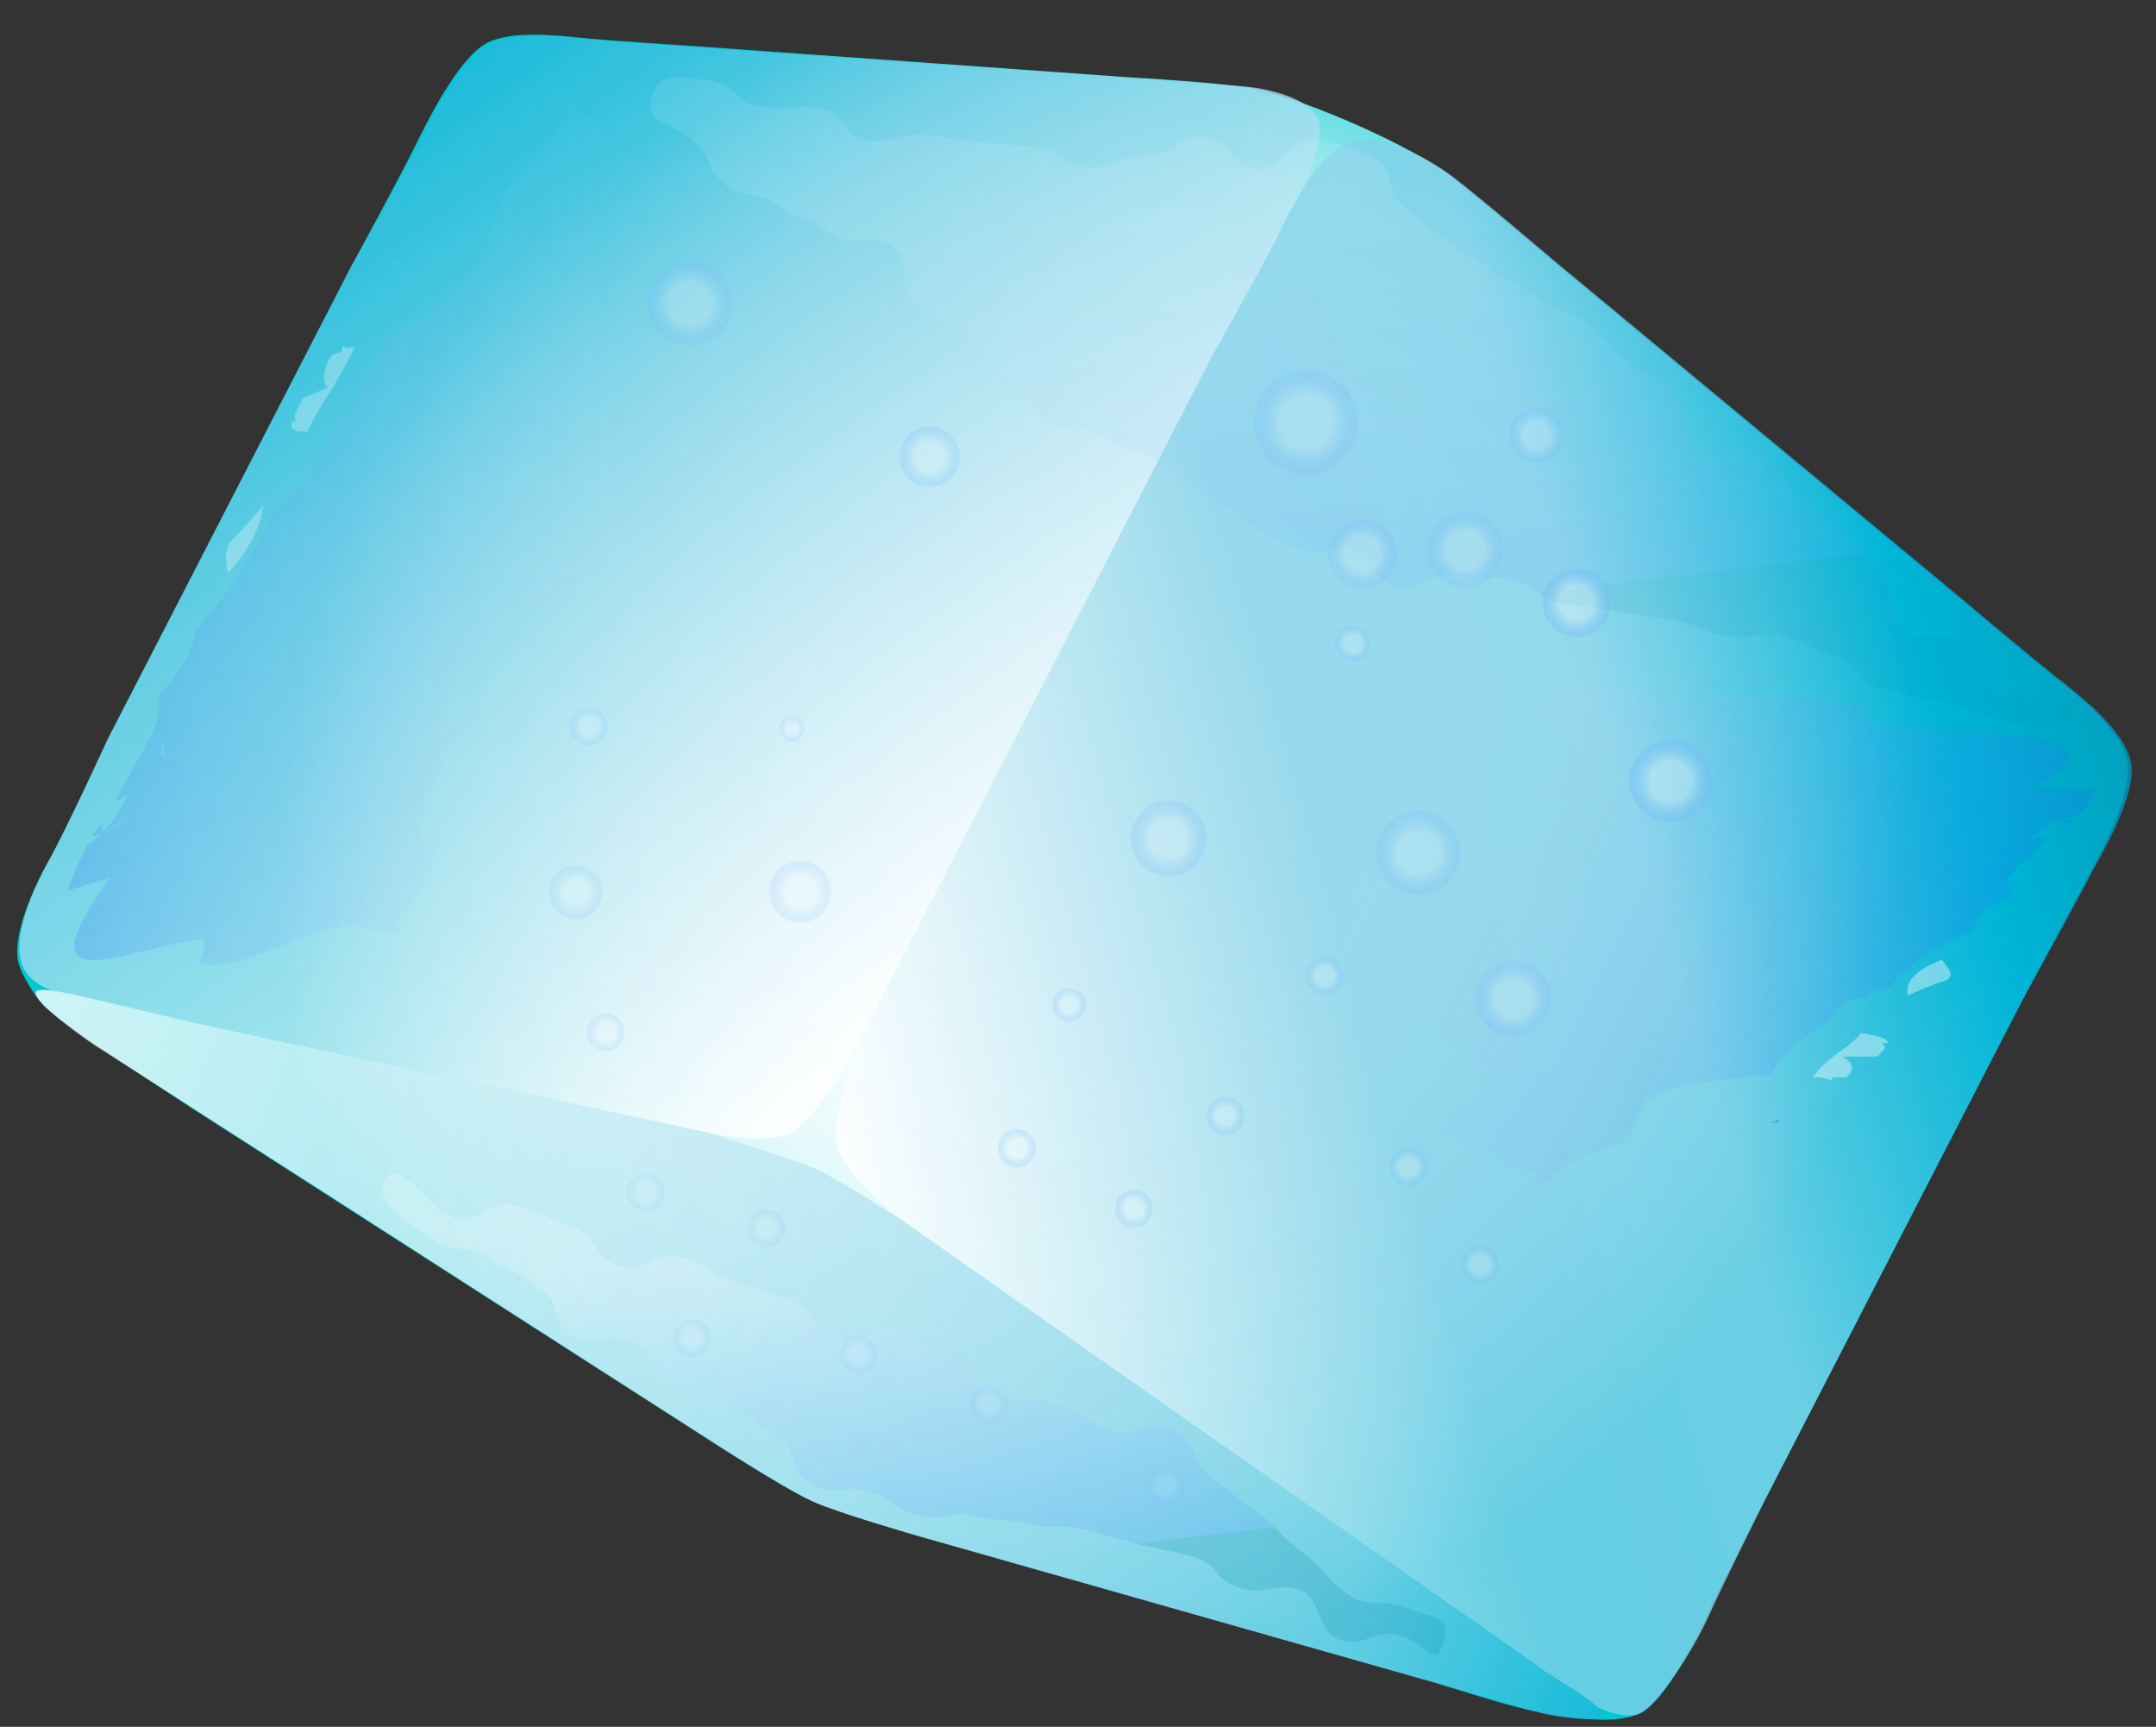 <?xml version="1.0" encoding="UTF-8" standalone="no"?>
<svg
   xmlns:dc="http://purl.org/dc/elements/1.1/"
   xmlns:cc="http://creativecommons.org/ns#"
   xmlns:rdf="http://www.w3.org/1999/02/22-rdf-syntax-ns#"
   xmlns:svg="http://www.w3.org/2000/svg"
   xmlns="http://www.w3.org/2000/svg"
   xmlns:sodipodi="http://sodipodi.sourceforge.net/DTD/sodipodi-0.dtd"
   xmlns:inkscape="http://www.inkscape.org/namespaces/inkscape"
   version="1.1"
   xml:space="preserve"
   enable-background="new 0 0 336 325"
   y="0px"
   x="0px"
   viewBox="0 0 278.181 222.742"
   id="svg2"
   inkscape:version="0.91 r13725"
   sodipodi:docname="icecube.svg"
   width="278.181"
   height="222.742"><rect x="0" y="0" width="278.181" height="222.742" fill="#333333" stroke="none"/><defs
     id="defs846" /><sodipodi:namedview
     pagecolor="#ffffff"
     bordercolor="#666666"
     borderopacity="1"
     objecttolerance="10"
     gridtolerance="10"
     guidetolerance="10"
     inkscape:pageopacity="0"
     inkscape:pageshadow="2"
     inkscape:window-width="1366"
     inkscape:window-height="704"
     id="namedview844"
     showgrid="false"
     fit-margin-top="0"
     fit-margin-left="0"
     fit-margin-right="0"
     fit-margin-bottom="0"
     inkscape:zoom="1.4864589"
     inkscape:cx="142.50618"
     inkscape:cy="109.83467"
     inkscape:window-x="0"
     inkscape:window-y="27"
     inkscape:window-maximized="1"
     inkscape:current-layer="svg2" /><g
     id="Group_effects"
     transform="matrix(-0.889,-0.458,0.458,-0.889,217.238,325.171)"><mask
       id="SVGID_1_"
       height="196.023"
       width="239.987"
       y="64.488"
       x="48.006"
       maskUnits="userSpaceOnUse" /><g
       mask="url(#SVGID_1_)"
       id="g6"><path
         d="m 193.76,258.39 c 3.458,-0.91 15.061,-6.146 15.061,-6.146 l 13.239,-5.727 13.239,-5.728 13.239,-5.727 13.238,-5.728 c 0,0 9.902,-4.377 13.239,-5.727 3.042,-1.232 9.405,-3.553 11.408,-6.792 2.261,-3.66 1.438,-12.455 1.368,-16.646 -0.072,-4.428 -0.463,-17.708 -0.463,-17.708 l 0,-70.837 c 0,0 0.084,-13.632 0.264,-18.055 0.154,-3.798 0.176,-11.213 -2.409,-13.922 -1.035,-1.086 -3.364,-2.635 -5.019,-3.291 -1.26,-0.502 -5.856,-1.131 -7.834,-1.393 -4.009,-0.529 -16.049,-1.818 -16.049,-1.818 l -15.955,-1.532 -15.965,-1.53 -15.969,-1.529 -15.969,-1.533 -15.97,-1.529 c 0,0 -11.819,-1.194 -15.822,-0.981 -3.541,0.188 -14.092,2.298 -14.092,2.298 l -13.944,2.848 -13.944,2.847 -13.943,2.847 -13.943,2.85 -13.978,2.873 c 0,0 -10.554,1.694 -13.944,2.847 -3.183,1.08 -9.094,2.653 -11.73,5.909 -2.052,2.535 -2.898,11.457 -2.676,15.345 0.263,4.592 -0.463,18.406 -0.463,18.406 l 0,73.621 c 0,0 0.503,13.805 0.463,18.406 -0.037,4.16 0.005,12.864 2.646,16.425 2.693,3.633 10.647,4.947 14.377,5.695 4.185,0.84 16.734,3.715 16.734,3.715 l 16.705,3.715 16.691,3.711 16.684,3.715 16.68,3.714 c 0,0 12.481,2.946 16.677,3.714 6.26,1.13 20.81,0.31 28.1,-1.61 z"
         id="path8"
         inkscape:connector-curvature="0" /></g><radialGradient
       id="SVGID_2_"
       gradientUnits="userSpaceOnUse"
       cy="171.6"
       cx="168.36"
       gradientTransform="matrix(1,0,0,1.091,0,-26.649)"
       r="103.55"><stop
         stop-color="#fff"
         offset="0"
         id="stop11" /><stop
         stop-color="#FDFEFF"
         offset=".246"
         id="stop13" /><stop
         stop-color="#F5FDFD"
         offset=".383"
         id="stop15" /><stop
         stop-color="#E7FAFB"
         offset=".494"
         id="stop17" /><stop
         stop-color="#D3F6F7"
         offset=".59"
         id="stop19" /><stop
         stop-color="#BAF0F3"
         offset=".676"
         id="stop21" /><stop
         stop-color="#9AE9ED"
         offset=".756"
         id="stop23" /><stop
         stop-color="#75E1E7"
         offset=".832"
         id="stop25" /><stop
         stop-color="#4AD8DF"
         offset=".902"
         id="stop27" /><stop
         stop-color="#1ACED7"
         offset=".968"
         id="stop29" /><stop
         stop-color="#00C8D2"
         offset="1"
         id="stop31" /></radialGradient><path
       d="m 192.78,253.55 c 3.396,-0.884 14.788,-5.964 14.788,-5.964 l 13,-5.559 13,-5.558 13,-5.558 13,-5.557 c 0,0 9.723,-4.246 13,-5.558 2.986,-1.195 9.234,-3.445 11.201,-6.591 2.221,-3.549 2.083,-12.084 2.014,-16.152 -0.071,-4.295 0.215,-17.183 0.215,-17.183 l 0,-68.738 c 0,0 -0.587,-13.228 -0.411,-17.521 0.151,-3.684 -0.161,-10.88 -2.7,-13.51 -1.017,-1.053 -3.471,-2.555 -5.095,-3.193 -1.237,-0.486 -5.835,-1.097 -7.777,-1.35 -3.936,-0.514 -15.799,-1.766 -15.799,-1.766 L 238.527,72.306 222.84,70.821 207.155,69.337 191.471,67.852 175.788,66.366 c 0,0 -11.606,-1.158 -15.537,-0.952 -3.478,0.183 -13.838,2.23 -13.838,2.23 l -13.692,2.763 -13.692,2.763 -13.691,2.764 -13.691,2.764 -13.692,2.763 c 0,0 -10.364,1.646 -13.692,2.763 -3.125,1.049 -8.93,2.575 -11.518,5.735 -2.015,2.459 -2.176,11.115 -1.958,14.888 0.244,4.45 0.201,17.85 0.201,17.85 l 0,71.439 c 0,0 -0.176,13.396 -0.215,17.86 -0.036,4.037 -0.33,12.484 2.263,15.938 2.645,3.525 10.288,4.802 13.951,5.526 4.109,0.814 16.348,3.604 16.348,3.604 l 16.362,3.604 16.368,3.603 16.372,3.603 16.374,3.604 c 0,0 12.253,2.859 16.374,3.604 6.15,1.13 20.43,0.33 27.59,-1.53 z"
       id="path33"
       style="fill:url(#SVGID_2_)"
       inkscape:connector-curvature="0" /><g
       id="g35"
       style="opacity:0.8"><linearGradient
         id="SVGID_3_"
         y2="263.37"
         gradientUnits="userSpaceOnUse"
         y1="110.71"
         x2="18.374"
         x1="180.24"><stop
           stop-color="#fff"
           offset="0"
           id="stop38" /><stop
           stop-color="#7FD0E8"
           offset=".312"
           id="stop40" /><stop
           stop-color="#83D1E9"
           offset=".494"
           id="stop42" /><stop
           stop-color="#00B0D8"
           offset=".681"
           id="stop44" /><stop
           stop-color="#008AA9"
           offset=".835"
           id="stop46" /><stop
           stop-color="#00708C"
           offset=".989"
           id="stop48" /></linearGradient><path
         d="m 53.054,89.667 c 3.336,-2.646 9.827,-0.965 13.469,-0.396 2.17,0.339 16.375,2.242 16.375,2.242 l 16.375,2.242 16.375,2.243 16.375,2.242 16.375,2.242 16.375,2.242 c 0,0 10.936,1.647 13.666,5.021 2.915,3.604 3.562,16.443 3.562,16.443 l 0,96.109 c 0,0 -0.573,14.42 -0.426,19.223 0.102,3.32 -0.063,10.174 -2.352,13.084 -2.861,3.635 -10.781,3.15 -14.343,2.533 -4.125,-0.714 -16.428,-3.604 -16.428,-3.604 l -16.401,-3.605 -16.389,-3.603 -16.381,-3.603 -16.378,-3.604 c 0,0 -12.268,-2.79 -16.377,-3.604 -3.663,-0.725 -11.36,-2 -14.004,-5.525 -2.593,-3.455 -1.982,-11.902 -1.946,-15.938 0.029,-4.45 0.416,-17.85 0.416,-17.85 l 0,-71.44 c 0,0 -0.168,-13.405 -0.426,-17.86 -0.219,-3.77 0.501,-13.655 2.48,-15.223 z"
         id="path50"
         style="fill:url(#SVGID_3_)"
         inkscape:connector-curvature="0" /><linearGradient
         id="SVGID_4_"
         y2="240.23"
         gradientUnits="userSpaceOnUse"
         y1="135.86"
         x2="373.55"
         x1="173.51"><stop
           stop-color="#fff"
           offset="0"
           id="stop53" /><stop
           stop-color="#7FD0E8"
           offset=".412"
           id="stop55" /><stop
           stop-color="#00B0D8"
           offset=".661"
           id="stop57" /><stop
           stop-color="#008AA9"
           offset=".849"
           id="stop59" /><stop
           stop-color="#00708C"
           offset=".989"
           id="stop61" /></linearGradient><path
         d="m 283.35,213.25 c -1.967,3.146 -8.215,5.396 -11.202,6.591 -3.277,1.312 -13,5.558 -13,5.558 l -13,5.557 -13,5.559 -13,5.557 -13,5.559 c 0,0 -9.747,4.176 -13,5.559 -2.592,1.102 -9.431,3.05 -11.121,-0.406 -1.914,-3.912 -1.388,-9.906 -1.453,-13.258 -0.092,-4.805 0.426,-19.223 0.426,-19.223 l 0,-96.128 c 0,0 -0.24,-13.341 2.131,-17.391 2.028,-3.463 10.23,-5.352 10.23,-5.352 l 12.894,-3.52 12.947,-3.521 12.974,-3.521 12.986,-3.52 12.994,-3.52 c 0,0 9.789,-2.474 12.997,-3.52 2.613,-0.853 7.572,-2.433 10.21,-0.183 3.103,2.646 3.364,10.161 3.214,13.846 -0.176,4.292 0.425,17.185 0.425,17.185 l 0,68.737 c 0,0 -0.497,12.888 -0.426,17.183 0.07,4.08 0,12.62 -2.22,16.17 z"
         id="path63"
         style="fill:url(#SVGID_4_)"
         inkscape:connector-curvature="0" /><linearGradient
         id="SVGID_5_"
         y2="107.38"
         gradientUnits="userSpaceOnUse"
         y1="74.834"
         x2="-75.146"
         x1="274.49"><stop
           stop-color="#fff"
           offset="0"
           id="stop66" /><stop
           stop-color="#7FD0E8"
           offset=".517"
           id="stop68" /><stop
           stop-color="#00B0D8"
           offset=".651"
           id="stop70" /><stop
           stop-color="#008AA9"
           offset=".775"
           id="stop72" /><stop
           stop-color="#00708C"
           offset=".989"
           id="stop74" /></linearGradient><path
         d="m 56.892,87.548 c -0.481,-0.889 5.383,-2.949 6.947,-3.281 3.418,-0.727 13.692,-2.764 13.692,-2.764 l 13.692,-2.763 13.691,-2.764 13.691,-2.763 13.692,-2.764 13.692,-2.764 c 0,0 10.36,-2.047 13.838,-2.229 3.931,-0.207 15.537,0.951 15.537,0.951 l 15.683,1.486 15.683,1.485 15.684,1.485 15.684,1.485 15.683,1.485 15.683,1.486 c 0,0 9.829,1.179 9.847,2.652 0.01,0.836 -4.843,2.008 -7.029,2.555 -3.092,0.774 -13.134,3.318 -13.134,3.318 l -13,3.52 -13,3.52 -13,3.521 -13,3.521 -13,3.52 c 0,0 -11.214,2.059 -14.557,2.274 -4.119,0.267 -14.818,-0.997 -14.818,-0.997 L 148.398,100.481 132.023,98.239 115.648,95.997 99.273,93.754 82.898,91.512 c 0,0 -12.189,-1.521 -16.375,-2.242 -2.112,-0.367 -8.858,-0.345 -9.603,-1.721 z"
         id="path76"
         style="fill:url(#SVGID_5_)"
         inkscape:connector-curvature="0" /></g><mask
       id="SVGID_6_"
       height="68.646"
       width="87.678"
       y="95.282"
       x="132.447"
       maskUnits="userSpaceOnUse" /><g
       mask="url(#SVGID_6_)"
       id="g79"><path
         d="m 220.12,95.282 c 0,0 -25.608,7.615 -31.544,17.749 -6.939,11.853 -6.759,50.897 -6.759,50.897 0,0 -1.369,-37.577 -9.901,-48.123 -7.989,-9.875 -39.473,-14.699 -39.473,-14.699 0,0 35.751,4.697 47.808,3.918 9.78,-0.64 39.86,-9.748 39.86,-9.748"
         id="path81"
         inkscape:connector-curvature="0"
         style="fill:#ffffff" /></g><path
       d="m 281.77,146.48 0.217,0.703 c 0.351,-1.602 0.773,-3.286 1.28,-5.076 0.912,-2.186 -0.149,-3.27 -1.234,-4.826 -0.86,3.27 -1.13,6.31 -0.27,9.21 z"
       id="path83"
       inkscape:connector-curvature="0"
       style="opacity:0.3;fill:#ffffff" /><linearGradient
       id="SVGID_7_"
       y2="183.23"
       gradientUnits="userSpaceOnUse"
       y1="183.23"
       x2="281.31"
       x1="280.33"><stop
         stop-color="#231F20"
         stop-opacity="0"
         offset="0"
         id="stop86" /><stop
         stop-color="#1764FF"
         offset="0"
         id="stop88" /><stop
         stop-color="#F4E9F8"
         stop-opacity="0"
         offset="1"
         id="stop90" /></linearGradient><polygon
       points="280.33,184.28 281.3,182.63 281.31,182.19 "
       id="polygon92"
       style="fill:url(#SVGID_7_)" /><path
       d="m 281.46,164.51 2.309,-2.62 -0.033,-2.332 c -0.15,-0.34 -0.318,-0.623 -0.479,-0.783 l 0.385,-0.453 c -0.715,-1.385 -1.58,-0.209 -2.344,-0.166 0.041,1.713 -0.025,3.639 -0.283,5.922 -0.215,2.391 -0.248,4.605 -0.173,6.734 0.436,-0.436 1.029,-0.934 1.403,-0.586 -0.064,-0.882 -0.062,-0.882 -0.469,-0.437 l 1.211,-1.341 c 0.26,-2.2 -0.69,-3.94 -1.53,-3.93 z"
       id="path94"
       inkscape:connector-curvature="0"
       style="opacity:0.3;fill:#ffffff" /><linearGradient
       id="SVGID_8_"
       y2="167.62"
       gradientUnits="userSpaceOnUse"
       y1="132.04"
       x2="235.91"
       x1="305.17"><stop
         stop-color="#231F20"
         stop-opacity="0"
         offset="0"
         id="stop97" /><stop
         stop-color="#1764FF"
         offset="0"
         id="stop99" /><stop
         stop-color="#F4E9F8"
         stop-opacity="0"
         offset="1"
         id="stop101" /></linearGradient><path
       d="m 282.15,128.25 c -0.697,-2.863 -0.346,-5.874 0.576,-9.1 -0.598,-0.941 -1.221,-2.07 -1.402,-3.688 -0.127,-3.257 0.05,-7.127 0.223,-11.023 -0.375,0.445 -0.754,0.908 -1.137,1.447 0.01,-1.65 -0.008,-3.165 0.338,-4.654 0.658,-1.877 0.67,-0.48 0.969,0.023 l 0.264,-1.531 0.006,-0.555 c 0,0.007 -0.498,0.24 -0.876,0.652 0.338,-0.672 0.676,-1.356 0.986,-2.049 -0.007,-1.998 -0.089,-3.888 -0.31,-5.57 -0.188,0.139 -0.374,0.282 -0.566,0.471 l 0.551,-0.579 -0.098,-0.681 c -0.801,0.814 -2.444,2.411 -4.121,3.99 0.841,-5.459 0.781,-8.453 0.084,-9.857 -1.279,-2.602 -4.75,0.328 -8.35,3.501 -1.1,0.968 -2.28,1.963 -3.28,2.826 l 0,0.002 c -1,0.728 -1.779,1.364 -2.588,1.811 -0.923,0.771 -1.074,-2.795 -1.082,-2.798 -1.363,0.243 -2.759,1.135 -4.153,2.35 -2.744,2.385 -5.456,6.04 -8.103,8.597 -1.762,1.701 -3.5,2.912 -5.289,2.918 -1.295,0.007 -2.614,0.566 -3.92,1.513 0.564,0.196 1.035,0.485 0.943,1.679 -1.166,5.414 -0.101,6.254 -0.045,11.136 2.374,-2.787 3.5,-0.984 3.414,4.73 0.346,-1.325 0.855,-0.015 1.254,-0.454 -0.352,1.324 -0.231,3.951 -1.022,4.841 0.795,-0.892 0.895,1.737 1.656,-0.018 0.478,2.179 -1.521,3.513 -1.438,6.13 2.318,-3.095 3.514,-1.408 3.654,1.792 0.156,3.208 -0.703,7.946 -2.076,11.181 -1.18,3.022 -2.308,4.338 -3.803,8.703 -1.497,4.365 -2.064,1.021 -2.734,-0.617 -0.353,3.037 0.575,5.049 -0.791,7.765 -1.061,1.486 -2.252,3.528 -3.213,6.157 1.693,0.069 4.707,-2.41 5.248,-0.021 l 0.414,3.341 0.83,7.455 1.58,-2.871 c 0.947,3.135 4.125,1.291 6.498,1.141 10e-4,-0.002 0.002,-0.003 0.002,-0.005 l 0.021,-0.005 c -1.261,4.336 -0.177,4.271 0.142,4.462 1.578,0.937 1.683,3.188 2.467,5.834 0.218,0.3 0.449,0.548 0.69,0.774 0.099,-2.319 0.261,-4.596 0.486,-6.666 -0.226,2.07 -0.388,4.348 -0.485,6.666 1.297,1.219 2.864,1.672 3.962,4.018 4.793,1.375 -0.69,15.951 3.032,15.842 0.977,-0.184 1.822,-0.073 2.583,0.227 0.927,0.371 1.733,1.033 2.493,1.875 0.602,-0.34 1.288,-0.646 1.791,-0.59 1.568,-0.27 0.781,2.332 1.389,2.85 l -0.107,-0.908 c 0.125,0.152 0.262,0.277 0.392,0.422 0.008,-3.371 0.321,-6.769 1.138,-10.266 0.322,-1.384 0.715,-2.783 1.205,-4.203 0.758,-2.613 -0.619,-7.182 -0.807,-10.742 0.678,-5.453 2.74,-8.646 4.674,-11.75 l 1.018,-2.045 -0.028,0.436 c 0.257,-0.428 0.506,-0.857 0.748,-1.301 -0.116,-1.397 -0.2,-2.815 -0.236,-4.268 -0.124,-0.07 -0.231,-0.241 -0.312,-0.582 l 0.297,-0.295 c -0.021,-2.117 0.066,-4.323 0.332,-6.699 0.307,-2.266 0.416,-4.182 0.411,-5.889 -0.181,0.006 -0.352,-0.051 -0.508,-0.223 0.187,0.003 0.351,-0.158 0.501,-0.406 -0.016,-0.839 -0.059,-1.627 -0.117,-2.388 0.345,-0.848 0.666,-1.844 1.119,-1.841 -0.006,-1.462 -0.283,-1.988 -0.839,-1.611 -0.108,0.078 -0.218,0.162 -0.341,0.297 0.124,-0.136 0.234,-0.227 0.341,-0.297 0.411,-0.297 0.728,-0.241 1.115,-0.173 -0.079,-0.231 -0.071,-0.642 0.11,-1.249 0.162,-0.364 0.289,-0.529 0.396,-0.586 -0.041,-5.359 0.221,-10.873 2.012,-18.109 l -0.15,-0.69 z m -26.62,50.93 c -0.062,0.354 -0.12,0.721 -0.176,1.099 0.056,-0.378 0.114,-0.745 0.176,-1.101 0.426,-3.002 0.853,-5.883 1.267,-8.709 -0.42,2.82 -0.84,5.7 -1.27,8.71 z m 9.88,-76.42 c -2.666,11.992 -3.613,20.635 -2.276,28.568 0.265,2.779 -2.658,10.592 -3.286,13.959 0.627,-3.367 3.551,-11.18 3.285,-13.959 -1.336,-7.934 -0.389,-16.576 2.277,-28.57 0.465,-2.232 0.653,-4.449 0.684,-6.693 -0.02,2.246 -0.2,4.463 -0.67,6.693 z m 13.92,11.47 c -0.168,-0.703 -0.307,-1.552 -0.745,-1.094 0.108,-0.31 0.198,-0.62 0.301,-0.929 0.171,0.706 0.306,1.553 0.741,1.092 -0.1,0.31 -0.19,0.62 -0.29,0.93 z m -0.26,-10.51 c 0.559,-1.578 1.246,-2.822 1.855,-3.623 l -1.85,3.62 z"
       id="path103"
       style="opacity:0.2;fill:url(#SVGID_8_)"
       inkscape:connector-curvature="0" /><path
       d="m 62.605,194.28 c 1.948,-2.214 2.928,-4.167 2.062,-5.778 l -0.219,-0.389 c -0.847,1.072 -1.821,2.213 -2.947,3.436 -1.844,1.56 -0.346,2 1.104,2.73 z"
       id="path105"
       inkscape:connector-curvature="0"
       style="opacity:0.4;fill:#ffffff" /><linearGradient
       id="SVGID_9_"
       y2="165.44"
       gradientUnits="userSpaceOnUse"
       y1="165.44"
       x2="73.718"
       x1="71.786"><stop
         stop-color="#231F20"
         stop-opacity="0"
         offset="0"
         id="stop108" /><stop
         stop-color="#1764FF"
         offset="0"
         id="stop110" /><stop
         stop-color="#F4E9F8"
         stop-opacity="0"
         offset="1"
         id="stop112" /></linearGradient><polygon
       points="73.718,164.69 71.881,165.92 71.786,166.2 "
       id="polygon114"
       style="fill:url(#SVGID_9_)" /><path
       d="m 67.518,181.14 c 0.241,-1.055 0.692,-2.268 1.511,-3.744 0.769,-1.533 1.217,-2.917 1.478,-4.225 -0.771,0.367 -1.808,0.806 -2.341,0.671 -0.055,0.534 -0.06,0.534 0.669,0.169 l -2.169,1.098 c -0.823,1.434 0.389,2.302 1.729,2.115 l -4.145,2.133 -0.365,1.443 c 0.179,0.18 0.396,0.318 0.624,0.383 l -0.695,0.366 c 0.891,0.69 2.48,-0.23 3.704,-0.42 z"
       id="path116"
       inkscape:connector-curvature="0"
       style="opacity:0.4;fill:#ffffff" /><linearGradient
       id="SVGID_10_"
       y2="185"
       gradientUnits="userSpaceOnUse"
       y1="185"
       x2="140.63"
       x1="54.947"><stop
         stop-color="#231F20"
         stop-opacity="0"
         offset="0"
         id="stop119" /><stop
         stop-color="#1764FF"
         offset="0"
         id="stop121" /><stop
         stop-color="#F4E9F8"
         stop-opacity="0"
         offset="1"
         id="stop123" /></linearGradient><path
       d="m 132.26,165.62 -0.064,-1.986 0.011,-4.455 -3.031,2.131 c -0.95,-1.742 -6.344,0.1 -10.152,0.71 -0.001,10e-4 -0.002,0.003 -0.004,0.004 l -0.032,0.008 c 2.783,-2.972 1.045,-2.694 0.569,-2.743 -2.347,-0.238 -2.109,-1.616 -2.888,-3.089 -0.292,-0.14 -0.617,-0.243 -0.961,-0.331 -0.438,1.125 -0.936,2.238 -1.473,3.303 0.537,-1.064 1.034,-2.179 1.472,-3.303 -1.848,-0.475 -4.265,-0.414 -5.596,-1.633 -7.392,0.191 3.95,-10.068 -2.003,-9.188 -1.586,0.326 -2.917,0.443 -4.074,0.423 -1.411,-0.028 -2.58,-0.264 -3.638,-0.62 -1.021,0.342 -2.169,0.684 -2.959,0.758 -2.548,0.51 -0.828,-1.28 -1.704,-1.469 l 0.009,0.541 c -0.173,-0.066 -0.368,-0.115 -0.549,-0.176 -0.615,2.097 -1.722,4.277 -3.647,6.631 -0.76,0.931 -1.636,1.887 -2.672,2.877 -1.673,1.79 -0.295,4.329 -0.633,6.503 -2.055,3.538 -5.911,5.976 -9.546,8.327 l -1.989,1.494 0.125,-0.277 c -0.488,0.322 -0.96,0.644 -1.425,0.973 -0.065,0.843 -0.185,1.707 -0.386,2.602 0.184,0.016 0.326,0.1 0.392,0.293 l -0.524,0.248 c -0.346,1.313 -0.879,2.704 -1.727,4.239 -0.893,1.476 -1.41,2.69 -1.708,3.751 0.287,-0.043 0.551,-0.045 0.77,0.027 -0.298,0.039 -0.587,0.176 -0.871,0.363 -0.126,0.518 -0.197,0.998 -0.241,1.459 -0.7,0.602 -1.39,1.291 -2.11,1.388 -0.252,0.909 0.094,1.175 1.047,0.819 -0.707,0.275 -1.202,0.31 -1.809,0.352 0.086,0.127 0,0.383 -0.398,0.801 -0.324,0.262 -0.555,0.393 -0.738,0.451 -0.891,3.324 -2.292,6.809 -6.439,11.699 l 0.152,0.395 c 0.598,1.628 -0.5,3.577 -2.544,5.783 0.785,0.456 1.576,1.021 1.575,1.987 -0.378,1.997 -1.352,4.442 -2.323,6.903 0.674,-0.357 1.365,-0.744 2.071,-1.162 -0.313,1.035 -0.549,1.975 -1.372,2.981 -1.385,1.312 -1.152,0.444 -1.539,0.196 l -0.694,1.01 -0.109,0.348 c 0,-0.004 0.823,-0.252 1.495,-0.585 -0.652,0.487 -1.307,0.983 -1.919,1.477 -0.347,1.241 -0.553,2.397 -0.501,3.396 0.323,-0.127 0.644,-0.256 0.985,-0.416 l -0.983,0.481 0.036,0.399 c 1.42,-0.68 4.326,-2.031 7.281,-3.381 -2.316,3.579 -2.756,5.428 -1.896,6.148 1.574,1.338 7.603,-1.242 13.909,-4.001 1.928,-0.845 4.714,-1.708 5.714,-2.479 l 0,-0.002 c 2,-0.649 3.104,-1.236 4.472,-1.689 1.608,-0.681 1.225,1.503 1.237,1.503 2.215,-0.449 4.605,-1.308 7.045,-2.368 4.799,-2.082 9.776,-4.948 14.448,-7.116 3.112,-1.441 6.1,-2.573 8.951,-2.969 2.063,-0.287 4.268,-0.923 6.518,-1.797 -0.864,0.002 -1.563,-0.076 -1.202,-0.838 2.825,-3.621 1.277,-3.91 2.061,-6.934 -4.281,2.251 -5.754,1.377 -4.595,-2.196 -0.788,0.899 -1.365,0.195 -2.078,0.556 0.795,-0.898 1.074,-2.507 2.492,-3.232 -1.425,0.729 -1.114,-0.885 -2.642,0.373 -0.373,-1.251 3.05,-2.517 3.386,-4.125 -4.249,2.43 -5.853,1.643 -5.503,-0.317 0.323,-1.96 2.54,-5.095 5.306,-7.405 2.42,-2.138 4.453,-3.201 7.616,-6.242 3.164,-3.041 3.471,-1.086 4.246,-0.213 1.105,-1.967 -0.014,-3.014 2.649,-5.002 1.955,-1.155 4.217,-2.686 6.22,-4.531 -2.73,0.35 -7.97,2.55 -8.41,1.18 z m -69.461,42.42 c 0.139,0.398 0.214,0.881 0.987,0.505 -0.223,0.212 -0.434,0.421 -0.648,0.632 -0.143,-0.4 -0.214,-0.885 -0.982,-0.506 0.223,-0.2 0.437,-0.42 0.643,-0.62 z m -5.078,9.12 3.61,-2.662 c -1.175,1.11 -2.496,2.03 -3.61,2.66 z m 25.212,-5.05 c -0.781,1.022 -1.346,2.009 -1.774,2.981 0.428,-0.97 0.993,-1.96 1.774,-2.98 3.196,-4.021 5.558,-7.425 7.032,-10.405 -1.474,2.99 -3.837,6.39 -7.032,10.41 z m 8.832,-18.66 c 0.88,-2.24 7.4,-8.059 7.99,-9.589 3.501,-7.414 7.888,-13.87 12.571,-21.422 0.592,-0.858 1.154,-1.823 1.684,-2.835 -0.529,1.012 -1.092,1.977 -1.684,2.836 -4.684,7.551 -9.071,14.007 -12.572,21.422 -0.592,1.53 -7.113,7.35 -7.993,9.59 z"
       id="path125"
       style="opacity:0.2;fill:url(#SVGID_10_)"
       inkscape:connector-curvature="0" /><g
       id="g127"
       style="opacity:0.1"><mask
         id="SVGID_11_"
         height="127.695"
         width="10.185"
         y="69.211"
         x="157.789"
         maskUnits="userSpaceOnUse" /><g
         mask="url(#SVGID_11_)"
         id="g130"><g
           id="g132"
           style="opacity:0.8;fill:#ffffff"><path
             d="m 160.19,176.16 c -0.546,-7.686 1.502,-15.438 -0.289,-21.805 -0.169,-0.717 -0.359,-1.436 -0.56,-2.155 l -0.167,1.068 c -1.287,8.054 -1.834,17.326 -0.946,26.309 0.425,2.747 1.108,5.469 1.79,8.216 0.687,2.759 1.364,5.523 1.865,8.616 0.116,0.692 0.869,0.267 1.243,0.052 0.346,-0.9 0.764,-1.715 1.203,-2.464 -1.255,-4.163 -2.418,-8.718 -2.74,-13.612 -0.02,-1.62 -1.4,-3.23 -1.39,-4.24 z"
             id="path134"
             inkscape:connector-curvature="0" /><polygon
             points="164.16,193.46 164.27,194.24 164.35,194.09 "
             id="polygon136" /><path
             d="m 161.66,183.34 c -0.351,-1.533 -0.483,-3.111 -0.516,-4.68 -0.412,-0.963 -0.966,-1.859 -0.961,-2.49 -0.546,-7.686 1.502,-15.438 -0.289,-21.805 -0.168,-0.709 -0.354,-1.418 -0.554,-2.132 l -0.179,1.148 c -0.446,2.802 -0.799,5.728 -1.038,8.741 l 0.114,0.492 c 0.508,1.707 -0.156,3.26 -0.219,4.916 0.42,4.674 -0.058,8.713 0.621,13.529 0.232,1.725 1.27,3.32 1.385,5.367 0.083,0.692 0.122,1.375 0.134,2.057 0.641,2.574 1.265,5.166 1.735,8.049 0.119,0.691 0.87,0.264 1.245,0.047 0.183,-0.475 0.386,-0.922 0.599,-1.35 -0.284,-2.203 -0.651,-4.324 -0.866,-6.557 -0.429,-1.835 -0.796,-3.736 -1.041,-5.691 -0.04,0.09 -0.1,0.2 -0.15,0.35 z"
             id="path138"
             inkscape:connector-curvature="0" /><path
             d="m 162.83,182.85 c -0.009,-0.271 -0.602,-0.479 -0.995,0.128 0.244,1.955 0.611,3.856 1.041,5.691 -0.18,-1.87 -0.26,-3.81 -0.05,-5.82 z"
             id="path140"
             inkscape:connector-curvature="0" /><path
             d="m 165.58,182.46 c 0.08,-3.574 -1.075,-6.924 -0.414,-10.002 0.295,-1.6 0.86,-3.166 1.625,-4.522 -0.019,-0.5 -0.032,-0.997 -0.038,-1.491 -0.319,-6.177 -0.377,-12.518 -0.297,-18.961 l 0.078,-4.871 0.049,-2.467 c 0.018,-0.758 0.041,-1.507 0.072,-2.264 0.126,-3.021 0.369,-6.068 0.706,-9.139 0.475,-6.172 -0.574,-12.373 -1.426,-19.033 -0.21,-3.969 0.682,-7.094 1.022,-11.33 0.5,-4.835 -0.125,-8.836 -1.009,-13.053 -0.88,-4.175 -2.014,-8.488 -2.442,-13.279 -0.226,-2.564 -3.348,-3.252 -3.395,-2.609 0.396,8.358 0.524,16.307 0.828,24.229 0.076,1.957 0.163,3.996 0.263,5.872 0.079,1.774 0.121,3.653 0.153,5.526 0.065,3.75 0.081,7.583 0.189,11.546 0.129,6.149 -0.115,12.183 -0.465,18.192 l -0.279,4.522 c -0.095,1.517 -0.207,2.877 -0.351,4.323 -0.283,2.852 -0.662,5.697 -1.109,8.558 0.201,0.72 0.391,1.438 0.56,2.155 1.791,6.367 -0.258,14.119 0.289,21.805 -0.006,1.006 1.371,2.612 1.399,4.225 0.322,4.895 1.485,9.449 2.74,13.612 0.918,-1.573 1.922,-2.88 2.612,-4.124 -0.83,-2.22 -1.52,-4.76 -1.36,-7.43 z"
             id="path142"
             inkscape:connector-curvature="0" /><path
             d="m 165.58,182.46 c -0.16,2.672 0.536,5.211 1.361,7.42 0.34,-0.611 0.606,-1.209 0.749,-1.82 0.451,-3.287 0.3,-6.426 -0.007,-9.793 -0.306,-3.345 -0.758,-6.863 -0.892,-10.331 -0.765,1.356 -1.33,2.923 -1.625,4.522 -0.66,3.07 0.5,6.42 0.42,10 z"
             id="path144"
             inkscape:connector-curvature="0" /><path
             d="m 165.58,182.46 c -0.153,2.549 0.474,4.98 1.249,7.113 0.047,-0.877 0.043,-1.725 -0.02,-2.56 -0.318,-4.231 -0.766,-8.7 -0.095,-13.196 0.078,4.754 0.318,9.444 1.067,13.668 0.358,-3.162 0.178,-6.23 -0.132,-9.504 -0.309,-3.256 -0.739,-6.67 -0.865,-10.033 -0.761,1.353 -1.322,2.916 -1.617,4.51 -0.68,3.07 0.48,6.42 0.4,10 z"
             id="path146"
             inkscape:connector-curvature="0" /><path
             d="m 164.72,175.21 c -0.25,5.511 -0.092,11.267 1.373,16.148 0.245,-0.375 0.479,-0.739 0.686,-1.094 0.019,-0.235 0.034,-0.467 0.046,-0.697 -0.775,-2.133 -1.401,-4.564 -1.249,-7.113 0.08,-3.574 -1.075,-6.924 -0.414,-10.002 0.295,-1.594 0.856,-3.157 1.617,-4.51 -0.017,-0.469 -0.029,-0.936 -0.033,-1.402 -0.328,-6.307 -0.381,-12.781 -0.293,-19.367 -0.221,-1.445 -0.369,-2.923 -0.46,-4.427 -0.045,-0.753 -0.076,-1.511 -0.097,-2.276 -0.019,-0.762 -0.025,-1.436 -0.011,-2.166 0.05,-2.874 0.364,-5.795 0.807,-8.664 -0.121,2.732 -0.145,5.448 -0.037,8.131 0.128,-2.953 0.366,-5.929 0.693,-8.932 0.203,-2.617 0.128,-5.229 -0.087,-7.889 -0.71,-0.623 -1.303,-1.539 -1.449,-3.023 -0.227,-2.307 -0.079,-4.566 -0.738,-6.939 0.017,-0.32 0.605,-0.232 0.64,-0.879 -0.094,1.807 0.273,3.305 0.865,4.65 l -0.652,-4.946 c -0.161,-3.104 0.348,-5.734 0.75,-8.733 l -0.099,-0.959 c -0.041,-0.407 -0.094,-0.838 -0.164,-1.219 -0.072,-0.372 -0.156,-0.742 -0.249,-1.111 -0.188,-0.75 -0.401,-1.437 -0.633,-2.156 l 0.026,1.871 c -0.408,-0.922 -0.426,-2.171 -0.433,-3.113 l 0.406,1.242 c -0.017,-1.455 -0.028,-2.845 -0.03,-4.387 0.004,1.87 0.413,3.725 0.829,5.25 -0.244,-3.404 -0.648,-6.513 -0.214,-9.906 l 0.113,0.243 c -0.906,-4.63 -2.252,-9.356 -2.734,-14.687 -0.226,-2.563 -3.348,-3.258 -3.395,-2.604 0.28,5.842 0.427,11.466 0.595,17.038 0.084,2.785 0.175,5.553 0.287,8.311 l 0.187,4.102 0.05,0.996 0.031,0.918 0.053,1.931 c 0.202,-0.603 0.392,-1.212 0.581,-1.832 0.184,-0.599 0.372,-1.204 0.529,-1.872 0.07,-0.555 0.185,-1.094 0.39,-1.627 -0.125,0.551 -0.256,1.089 -0.39,1.627 -0.192,1.473 -0.083,3.005 -0.403,4.587 -0.203,0.302 -0.226,1.214 0.352,1.562 -0.457,2.125 0.008,4.668 -0.515,6.777 -0.008,0.127 -0.186,0.331 -0.397,0.565 l 0.084,4.083 c 0.16,7.701 -0.263,15.176 -0.742,22.724 0.38,-1.816 0.829,-3.536 1.405,-5.084 0.916,-2.076 0.269,-6.688 0.182,-10.56 -0.12,-0.987 0.515,-1.48 0.589,-2.424 1.513,3.546 0.174,7.721 0.311,11.582 0.02,2.55 -0.341,5.6 -0.544,8.718 -0.221,3.106 -0.363,6.256 0.158,9.058 0.453,2.314 -0.273,4.416 -0.974,6.218 -0.355,-0.699 -0.278,-1.964 -0.239,-2.599 0.174,-2.844 0.354,-5.679 0.466,-8.518 0.122,-2.846 0.129,-5.652 0.08,-8.578 -0.448,3.035 -0.558,5.885 -0.76,8.789 -0.191,2.896 -0.425,5.797 -1,8.738 0.016,-3.514 1.021,-6.848 0.211,-10.119 -0.153,0.26 -0.29,0.532 -0.418,0.807 -0.254,2.253 -0.563,4.504 -0.916,6.765 0.2,0.714 0.386,1.423 0.554,2.132 1.791,6.367 -0.258,14.119 0.289,21.805 -0.005,0.631 0.549,1.527 0.961,2.49 -0.052,-2.451 0.134,-4.875 0.099,-7.293 -0.18,0.977 -0.436,1.925 -0.842,2.833 -0.162,-2.313 0.681,-4.205 0.571,-6.468 0.184,1.223 0.254,2.428 0.271,3.635 0.27,-1.465 0.371,-2.994 0.553,-4.515 0.666,2.91 -0.976,5.704 0.149,8.637 -0.028,-0.628 -0.02,-1.263 0.04,-1.892 l -0.026,1.928 -0.013,-0.036 c 0.09,1.927 0.545,3.801 1.025,5.433 -0.235,-3.284 0.497,-6.314 0.406,-9.486 l -0.115,-1.581 c 0.066,0.534 0.099,1.061 0.115,1.581 0.229,3.647 0.207,7.279 0.23,10.957 0.026,3.669 0.095,7.411 0.554,11.072 l 0.189,0.633 c 0.205,-0.354 0.415,-0.701 0.623,-1.027 -0.87,-5.8 -0.82,-12 -0.29,-17.84 z"
             id="path148"
             inkscape:connector-curvature="0" /></g></g></g><g
       id="g150"
       style="opacity:0.1"><linearGradient
         id="SVGID_12_"
         y2="201.37"
         gradientUnits="userSpaceOnUse"
         y1="247.35"
         x2="147.17"
         x1="178.18"><stop
           stop-color="#fff"
           offset="0"
           id="stop153" /><stop
           stop-color="#4599FF"
           offset="1"
           id="stop155" /><stop
           stop-color="#7FD0E8"
           offset="1"
           id="stop157" /><stop
           stop-color="#87D3E9"
           offset="1"
           id="stop159" /><stop
           stop-color="#00B0D8"
           offset="1"
           id="stop161" /><stop
           stop-color="#008AA9"
           offset="1"
           id="stop163" /></linearGradient><path
         d="m 62.416,229.67 c -0.077,-3.565 5.389,-3.615 8.801,-4.653 3.411,-1.038 3.63,-0.319 7.041,-1.357 3.411,-1.038 3.49,-0.78 6.901,-1.818 3.411,-1.038 4.321,1.952 7.733,0.914 3.412,-1.039 3.792,0.21 7.204,-0.828 3.41,-1.038 3.049,-2.226 6.458,-3.263 3.412,-1.038 3.628,-0.326 7.04,-1.364 3.412,-1.038 3.347,-1.25 6.758,-2.289 3.412,-1.038 3.362,-1.199 6.774,-2.237 3.413,-1.038 3.925,0.646 7.337,-0.393 3.41,-1.037 3.177,-1.803 6.588,-2.841 3.414,-1.039 2.618,-3.652 6.032,-4.69 3.416,-1.039 4.452,2.366 7.868,1.327 3.416,-1.04 2.358,-2.716 5.921,-2.943 3.646,-0.233 3.168,-0.489 6.773,0.101 3.604,0.591 3.615,0.522 7.219,1.112 3.604,0.591 3.697,0.022 7.301,0.613 3.604,0.59 3.865,-0.998 7.469,-0.408 3.605,0.591 4.023,-1.958 7.628,-1.368 3.603,0.59 3.479,1.345 7.082,1.935 3.604,0.59 3.303,2.43 6.907,3.021 3.604,0.59 3.767,-0.402 7.371,0.188 3.604,0.591 2.874,5.049 6.478,5.64 3.605,0.591 4.153,-2.75 7.758,-2.159 3.604,0.591 3.781,-0.494 7.384,0.097 3.606,0.591 3.923,-1.342 7.529,-0.751 3.609,0.591 3.261,2.712 6.87,3.304 3.609,0.592 6.37,-1.079 6.922,2.536 0.539,3.531 -2.248,3.793 -5.564,5.121 -3.316,1.328 -4.332,-1.209 -7.648,0.118 -3.316,1.328 -3.121,1.817 -6.437,3.145 -3.313,1.327 -4.658,-2.031 -7.971,-0.705 -3.315,1.328 -2.761,2.71 -6.077,4.038 -3.316,1.328 -3.4,1.119 -6.717,2.447 -3.317,1.328 -3.321,1.316 -6.638,2.645 -3.316,1.328 -4.05,-0.503 -7.366,0.824 -3.317,1.329 -2.46,3.471 -5.777,4.799 -3.315,1.327 -2.189,4.141 -5.504,5.469 -3.319,1.329 -4.6,-1.872 -7.919,-0.543 -3.321,1.33 -1.689,5.404 -5.011,6.734 -3.321,1.33 -3.871,1.179 -7.432,1.517 -3.496,0.332 -3.255,-3.241 -6.698,-3.928 -3.444,-0.688 -3.47,-0.559 -6.914,-1.246 -3.445,-0.688 -3.56,-0.114 -7.004,-0.801 -3.444,-0.687 -3.634,0.263 -7.078,-0.425 -3.444,-0.688 -3.718,0.687 -7.163,0 -3.445,-0.688 -3.313,-1.351 -6.757,-2.038 -3.445,-0.688 -3.514,-0.344 -6.959,-1.032 -3.443,-0.688 -2.667,-4.573 -6.111,-5.26 -3.444,-0.687 -4.397,4.091 -7.842,3.403 -3.445,-0.688 -3.245,-1.69 -6.689,-2.377 -3.444,-0.688 -3.44,-0.708 -6.885,-1.395 -3.445,-0.688 -3.181,-2.013 -6.626,-2.701 -3.443,-0.687 -2.724,-4.292 -6.168,-4.979 -3.446,-0.688 -4.113,2.65 -7.559,1.963 -3.449,-0.688 -3.603,-3.519 -7.115,-3.343 -5.319,0.25 -9.445,4.63 -9.521,1.11 z"
         id="path165"
         style="fill:url(#SVGID_12_)"
         inkscape:connector-curvature="0" /></g><g
       id="g167"
       style="opacity:0.2"><linearGradient
         id="SVGID_13_"
         y2="64.9"
         gradientUnits="userSpaceOnUse"
         y1="99.042"
         x2="142.48"
         x1="165.51"><stop
           stop-color="#fff"
           offset="0"
           id="stop170" /><stop
           stop-color="#4599FF"
           offset="1"
           id="stop172" /><stop
           stop-color="#7FD0E8"
           offset="1"
           id="stop174" /><stop
           stop-color="#87D3E9"
           offset="1"
           id="stop176" /><stop
           stop-color="#00B0D8"
           offset="1"
           id="stop178" /><stop
           stop-color="#008AA9"
           offset="1"
           id="stop180" /></linearGradient><path
         d="m 79.415,86.458 c -0.72,-3.474 2.067,-0.953 5.524,-1.751 3.457,-0.798 2.912,-3.157 6.368,-3.956 3.458,-0.799 4.575,4.037 8.033,3.238 3.455,-0.799 3.08,-2.422 6.535,-3.221 3.457,-0.799 4.006,1.58 7.463,0.781 3.457,-0.799 3.422,-0.949 6.878,-1.748 3.457,-0.799 3.479,-0.702 6.936,-1.501 3.458,-0.799 3.222,-1.818 6.679,-2.618 3.456,-0.799 3.295,-1.495 6.75,-2.293 3.458,-0.799 3.061,-2.518 6.52,-3.317 3.461,-0.8 3.798,0.658 7.259,-0.143 3.461,-0.8 3.185,-2.42 6.734,-2.561 3.621,-0.144 3.278,2.863 6.864,3.384 3.587,0.521 3.583,0.544 7.17,1.065 3.587,0.521 3.98,-2.183 7.567,-1.661 3.587,0.521 3.3,2.494 6.887,3.016 3.588,0.521 4.171,-3.493 7.759,-2.972 3.586,0.521 3.208,3.119 6.794,3.64 3.589,0.521 3.677,-0.082 7.266,0.44 3.592,0.521 3.921,-1.747 7.513,-1.225 3.592,0.522 9.493,0.425 9.246,4.046 -0.252,3.707 -6.369,-0.976 -10.036,-0.382 -3.667,0.594 -3.023,4.572 -6.69,5.165 -3.667,0.594 -3.722,0.256 -7.389,0.85 -3.667,0.594 -4.139,-2.32 -7.807,-1.727 -3.668,0.594 -3.1,4.102 -6.768,4.696 -3.665,0.593 -3.818,-0.355 -7.484,0.238 -3.667,0.594 -3.661,0.634 -7.328,1.228 -3.667,0.593 -4.094,-2.045 -7.761,-1.452 -3.667,0.594 -3.156,3.75 -6.824,4.343 -3.668,0.594 -3.886,-0.755 -7.554,-0.162 -3.669,0.594 -4.057,-1.799 -7.726,-1.205 -3.668,0.594 -3.473,1.803 -7.141,2.396 -3.671,0.594 -3.848,-0.499 -7.519,0.095 -3.67,0.594 -3.427,3.706 -7.146,3.718 -3.779,0.013 -3.634,-2.614 -7.371,-3.183 -3.738,-0.569 -3.705,-0.788 -7.442,-1.357 -3.739,-0.569 -3.628,-1.295 -7.367,-1.865 -3.737,-0.569 -3.593,-1.519 -7.33,-2.088 -3.74,-0.569 -4.066,1.573 -7.834,1.912 -3.652,0.329 -5.463,1.841 -6.231,-1.863 z"
         id="path182"
         style="fill:url(#SVGID_13_)"
         inkscape:connector-curvature="0" /></g><radialGradient
       id="SVGID_14_"
       gradientUnits="userSpaceOnUse"
       cy="164.5"
       cx="109.43"
       r="4.894"><stop
         stop-color="#fff"
         offset=".497"
         id="stop185" /><stop
         stop-color="#E2F0FF"
         offset=".558"
         id="stop187" /><stop
         stop-color="#BADCFF"
         offset=".652"
         id="stop189" /><stop
         stop-color="#9BCCFF"
         offset=".745"
         id="stop191" /><stop
         stop-color="#85C0FF"
         offset=".836"
         id="stop193" /><stop
         stop-color="#78B9FF"
         offset=".922"
         id="stop195" /><stop
         stop-color="#73B7FF"
         offset="1"
         id="stop197" /></radialGradient><circle
       cy="164.5"
       cx="109.43"
       r="4.894"
       id="circle199"
       style="opacity:0.2;fill:url(#SVGID_14_)" /><radialGradient
       id="SVGID_15_"
       gradientUnits="userSpaceOnUse"
       cy="213.61"
       cx="125.59"
       r="4.404"><stop
         stop-color="#fff"
         offset=".497"
         id="stop202" /><stop
         stop-color="#E2F0FF"
         offset=".558"
         id="stop204" /><stop
         stop-color="#BADCFF"
         offset=".652"
         id="stop206" /><stop
         stop-color="#9BCCFF"
         offset=".745"
         id="stop208" /><stop
         stop-color="#85C0FF"
         offset=".836"
         id="stop210" /><stop
         stop-color="#78B9FF"
         offset=".922"
         id="stop212" /><stop
         stop-color="#73B7FF"
         offset="1"
         id="stop214" /></radialGradient><circle
       cy="213.61"
       cx="125.59"
       r="4.404"
       id="circle216"
       style="opacity:0.3;fill:url(#SVGID_15_)" /><radialGradient
       id="SVGID_16_"
       gradientUnits="userSpaceOnUse"
       cy="198.71"
       cx="104.27"
       r="5.306"><stop
         stop-color="#fff"
         offset=".497"
         id="stop219" /><stop
         stop-color="#E2F0FF"
         offset=".558"
         id="stop221" /><stop
         stop-color="#BADCFF"
         offset=".652"
         id="stop223" /><stop
         stop-color="#9BCCFF"
         offset=".745"
         id="stop225" /><stop
         stop-color="#85C0FF"
         offset=".836"
         id="stop227" /><stop
         stop-color="#78B9FF"
         offset=".922"
         id="stop229" /><stop
         stop-color="#73B7FF"
         offset="1"
         id="stop231" /></radialGradient><circle
       cy="198.71"
       cx="104.27"
       r="5.306"
       id="circle233"
       style="opacity:0.3;fill:url(#SVGID_16_)" /><radialGradient
       id="SVGID_17_"
       gradientUnits="userSpaceOnUse"
       cy="139"
       cx="111.56"
       r="2.441"><stop
         stop-color="#fff"
         offset=".497"
         id="stop236" /><stop
         stop-color="#E2F0FF"
         offset=".558"
         id="stop238" /><stop
         stop-color="#BADCFF"
         offset=".652"
         id="stop240" /><stop
         stop-color="#9BCCFF"
         offset=".745"
         id="stop242" /><stop
         stop-color="#85C0FF"
         offset=".836"
         id="stop244" /><stop
         stop-color="#78B9FF"
         offset=".922"
         id="stop246" /><stop
         stop-color="#73B7FF"
         offset="1"
         id="stop248" /></radialGradient><circle
       cy="139"
       cx="111.56"
       r="2.441"
       id="circle250"
       style="opacity:0.2;fill:url(#SVGID_17_)" /><radialGradient
       id="SVGID_18_"
       gradientUnits="userSpaceOnUse"
       cy="132"
       cx="97.559"
       r="2.441"><stop
         stop-color="#fff"
         offset=".497"
         id="stop253" /><stop
         stop-color="#E2F0FF"
         offset=".558"
         id="stop255" /><stop
         stop-color="#BADCFF"
         offset=".652"
         id="stop257" /><stop
         stop-color="#9BCCFF"
         offset=".745"
         id="stop259" /><stop
         stop-color="#85C0FF"
         offset=".836"
         id="stop261" /><stop
         stop-color="#78B9FF"
         offset=".922"
         id="stop263" /><stop
         stop-color="#73B7FF"
         offset="1"
         id="stop265" /></radialGradient><circle
       cy="132"
       cx="97.558"
       r="2.441"
       id="circle267"
       style="opacity:0.2;fill:url(#SVGID_18_)" /><radialGradient
       id="SVGID_19_"
       gradientUnits="userSpaceOnUse"
       cy="155.95"
       cx="132.43"
       r="2.447"><stop
         stop-color="#fff"
         offset=".497"
         id="stop270" /><stop
         stop-color="#E2F0FF"
         offset=".558"
         id="stop272" /><stop
         stop-color="#BADCFF"
         offset=".652"
         id="stop274" /><stop
         stop-color="#9BCCFF"
         offset=".745"
         id="stop276" /><stop
         stop-color="#85C0FF"
         offset=".836"
         id="stop278" /><stop
         stop-color="#78B9FF"
         offset=".922"
         id="stop280" /><stop
         stop-color="#73B7FF"
         offset="1"
         id="stop282" /></radialGradient><circle
       cy="155.95"
       cx="132.43"
       r="2.447"
       id="circle284"
       style="opacity:0.2;fill:url(#SVGID_19_)" /><radialGradient
       id="SVGID_20_"
       gradientUnits="userSpaceOnUse"
       cy="175.59"
       cx="128.97"
       r="5.43"><stop
         stop-color="#fff"
         offset=".497"
         id="stop287" /><stop
         stop-color="#E2F0FF"
         offset=".558"
         id="stop289" /><stop
         stop-color="#BADCFF"
         offset=".652"
         id="stop291" /><stop
         stop-color="#9BCCFF"
         offset=".745"
         id="stop293" /><stop
         stop-color="#85C0FF"
         offset=".836"
         id="stop295" /><stop
         stop-color="#78B9FF"
         offset=".922"
         id="stop297" /><stop
         stop-color="#73B7FF"
         offset="1"
         id="stop299" /></radialGradient><circle
       cy="175.59"
       cx="128.97"
       r="5.43"
       id="circle301"
       style="opacity:0.2;fill:url(#SVGID_20_)" /><radialGradient
       id="SVGID_21_"
       gradientUnits="userSpaceOnUse"
       cy="118"
       cx="140.56"
       r="2.441"><stop
         stop-color="#fff"
         offset=".497"
         id="stop304" /><stop
         stop-color="#E2F0FF"
         offset=".558"
         id="stop306" /><stop
         stop-color="#BADCFF"
         offset=".652"
         id="stop308" /><stop
         stop-color="#9BCCFF"
         offset=".745"
         id="stop310" /><stop
         stop-color="#85C0FF"
         offset=".836"
         id="stop312" /><stop
         stop-color="#78B9FF"
         offset=".922"
         id="stop314" /><stop
         stop-color="#73B7FF"
         offset="1"
         id="stop316" /></radialGradient><circle
       cy="118"
       cx="140.56"
       r="2.441"
       id="circle318"
       style="opacity:0.2;fill:url(#SVGID_21_)" /><radialGradient
       id="SVGID_22_"
       gradientUnits="userSpaceOnUse"
       cy="134"
       cx="135.56"
       r="2.441"><stop
         stop-color="#fff"
         offset=".497"
         id="stop321" /><stop
         stop-color="#E2F0FF"
         offset=".558"
         id="stop323" /><stop
         stop-color="#BADCFF"
         offset=".652"
         id="stop325" /><stop
         stop-color="#9BCCFF"
         offset=".745"
         id="stop327" /><stop
         stop-color="#85C0FF"
         offset=".836"
         id="stop329" /><stop
         stop-color="#78B9FF"
         offset=".922"
         id="stop331" /><stop
         stop-color="#73B7FF"
         offset="1"
         id="stop333" /></radialGradient><circle
       cy="134"
       cx="135.56"
       r="2.441"
       id="circle335"
       style="opacity:0.2;fill:url(#SVGID_22_)" /><radialGradient
       id="SVGID_23_"
       gradientUnits="userSpaceOnUse"
       cy="162.5"
       cx="158.43"
       r="4.894"><stop
         stop-color="#fff"
         offset=".497"
         id="stop338" /><stop
         stop-color="#E2F0FF"
         offset=".558"
         id="stop340" /><stop
         stop-color="#BADCFF"
         offset=".652"
         id="stop342" /><stop
         stop-color="#9BCCFF"
         offset=".745"
         id="stop344" /><stop
         stop-color="#85C0FF"
         offset=".836"
         id="stop346" /><stop
         stop-color="#78B9FF"
         offset=".922"
         id="stop348" /><stop
         stop-color="#73B7FF"
         offset="1"
         id="stop350" /></radialGradient><circle
       cy="162.5"
       cx="158.43"
       r="4.894"
       id="circle352"
       style="opacity:0.2;fill:url(#SVGID_23_)" /><radialGradient
       id="SVGID_24_"
       gradientUnits="userSpaceOnUse"
       cy="195.71"
       cx="148.84"
       r="2.306"><stop
         stop-color="#fff"
         offset=".497"
         id="stop355" /><stop
         stop-color="#E2F0FF"
         offset=".558"
         id="stop357" /><stop
         stop-color="#BADCFF"
         offset=".652"
         id="stop359" /><stop
         stop-color="#9BCCFF"
         offset=".745"
         id="stop361" /><stop
         stop-color="#85C0FF"
         offset=".836"
         id="stop363" /><stop
         stop-color="#78B9FF"
         offset=".922"
         id="stop365" /><stop
         stop-color="#73B7FF"
         offset="1"
         id="stop367" /></radialGradient><circle
       cy="195.71"
       cx="148.84"
       r="2.306"
       id="circle369"
       style="opacity:0.2;fill:url(#SVGID_24_)" /><radialGradient
       id="SVGID_25_"
       gradientUnits="userSpaceOnUse"
       cy="218.29"
       cx="167.27"
       r="6.73"><stop
         stop-color="#fff"
         offset=".497"
         id="stop372" /><stop
         stop-color="#E2F0FF"
         offset=".558"
         id="stop374" /><stop
         stop-color="#BADCFF"
         offset=".652"
         id="stop376" /><stop
         stop-color="#9BCCFF"
         offset=".745"
         id="stop378" /><stop
         stop-color="#85C0FF"
         offset=".836"
         id="stop380" /><stop
         stop-color="#78B9FF"
         offset=".922"
         id="stop382" /><stop
         stop-color="#73B7FF"
         offset="1"
         id="stop384" /></radialGradient><circle
       cy="218.29"
       cx="167.27"
       r="6.73"
       id="circle386"
       style="opacity:0.2;fill:url(#SVGID_25_)" /><radialGradient
       id="SVGID_26_"
       gradientUnits="userSpaceOnUse"
       cy="230.48"
       cx="140.08"
       r="3.539"><stop
         stop-color="#fff"
         offset=".497"
         id="stop389" /><stop
         stop-color="#E2F0FF"
         offset=".558"
         id="stop391" /><stop
         stop-color="#BADCFF"
         offset=".652"
         id="stop393" /><stop
         stop-color="#9BCCFF"
         offset=".745"
         id="stop395" /><stop
         stop-color="#85C0FF"
         offset=".836"
         id="stop397" /><stop
         stop-color="#78B9FF"
         offset=".922"
         id="stop399" /><stop
         stop-color="#73B7FF"
         offset="1"
         id="stop401" /></radialGradient><circle
       cy="230.48"
       cx="140.08"
       r="3.539"
       id="circle403"
       style="opacity:0.2;fill:url(#SVGID_26_)" /><radialGradient
       id="SVGID_27_"
       gradientUnits="userSpaceOnUse"
       cy="213.11"
       cx="141.45"
       r="4.909"><stop
         stop-color="#fff"
         offset=".497"
         id="stop406" /><stop
         stop-color="#E2F0FF"
         offset=".558"
         id="stop408" /><stop
         stop-color="#BADCFF"
         offset=".652"
         id="stop410" /><stop
         stop-color="#9BCCFF"
         offset=".745"
         id="stop412" /><stop
         stop-color="#85C0FF"
         offset=".836"
         id="stop414" /><stop
         stop-color="#78B9FF"
         offset=".922"
         id="stop416" /><stop
         stop-color="#73B7FF"
         offset="1"
         id="stop418" /></radialGradient><circle
       cy="213.11"
       cx="141.45"
       r="4.909"
       id="circle420"
       style="opacity:0.2;fill:url(#SVGID_27_)" /><radialGradient
       id="SVGID_28_"
       gradientUnits="userSpaceOnUse"
       cy="206.53"
       cx="153.02"
       r="4.485"><stop
         stop-color="#fff"
         offset=".497"
         id="stop423" /><stop
         stop-color="#E2F0FF"
         offset=".558"
         id="stop425" /><stop
         stop-color="#BADCFF"
         offset=".652"
         id="stop427" /><stop
         stop-color="#9BCCFF"
         offset=".745"
         id="stop429" /><stop
         stop-color="#85C0FF"
         offset=".836"
         id="stop431" /><stop
         stop-color="#78B9FF"
         offset=".922"
         id="stop433" /><stop
         stop-color="#73B7FF"
         offset="1"
         id="stop435" /></radialGradient><circle
       cy="206.53"
       cx="153.02"
       r="4.485"
       id="circle437"
       style="opacity:0.2;fill:url(#SVGID_28_)" /><radialGradient
       id="SVGID_29_"
       gradientUnits="userSpaceOnUse"
       cy="118"
       cx="157.56"
       r="2.441"><stop
         stop-color="#fff"
         offset=".497"
         id="stop440" /><stop
         stop-color="#E2F0FF"
         offset=".558"
         id="stop442" /><stop
         stop-color="#BADCFF"
         offset=".652"
         id="stop444" /><stop
         stop-color="#9BCCFF"
         offset=".745"
         id="stop446" /><stop
         stop-color="#85C0FF"
         offset=".836"
         id="stop448" /><stop
         stop-color="#78B9FF"
         offset=".922"
         id="stop450" /><stop
         stop-color="#73B7FF"
         offset="1"
         id="stop452" /></radialGradient><circle
       cy="118"
       cx="157.56"
       r="2.441"
       id="circle454"
       style="opacity:0.2;fill:url(#SVGID_29_)" /><radialGradient
       id="SVGID_30_"
       gradientUnits="userSpaceOnUse"
       cy="137.52"
       cx="160.03"
       r="2.128"><stop
         stop-color="#fff"
         offset=".497"
         id="stop457" /><stop
         stop-color="#E2F0FF"
         offset=".558"
         id="stop459" /><stop
         stop-color="#BADCFF"
         offset=".652"
         id="stop461" /><stop
         stop-color="#9BCCFF"
         offset=".745"
         id="stop463" /><stop
         stop-color="#85C0FF"
         offset=".836"
         id="stop465" /><stop
         stop-color="#78B9FF"
         offset=".922"
         id="stop467" /><stop
         stop-color="#73B7FF"
         offset="1"
         id="stop469" /></radialGradient><circle
       cy="137.52"
       cx="160.03"
       r="2.128"
       id="circle471"
       style="opacity:0.2;fill:url(#SVGID_30_)" /><radialGradient
       id="SVGID_31_"
       gradientUnits="userSpaceOnUse"
       cy="134.6"
       cx="197.56"
       r="3.999"><stop
         stop-color="#fff"
         offset=".497"
         id="stop474" /><stop
         stop-color="#E2F0FF"
         offset=".558"
         id="stop476" /><stop
         stop-color="#BADCFF"
         offset=".652"
         id="stop478" /><stop
         stop-color="#9BCCFF"
         offset=".745"
         id="stop480" /><stop
         stop-color="#85C0FF"
         offset=".836"
         id="stop482" /><stop
         stop-color="#78B9FF"
         offset=".922"
         id="stop484" /><stop
         stop-color="#73B7FF"
         offset="1"
         id="stop486" /></radialGradient><circle
       cy="134.6"
       cx="197.56"
       r="3.999"
       id="circle488"
       style="opacity:0.15;fill:url(#SVGID_31_)" /><radialGradient
       id="SVGID_32_"
       gradientUnits="userSpaceOnUse"
       cy="152.78"
       cx="208.15"
       r="1.609"><stop
         stop-color="#fff"
         offset=".497"
         id="stop491" /><stop
         stop-color="#E2F0FF"
         offset=".558"
         id="stop493" /><stop
         stop-color="#BADCFF"
         offset=".652"
         id="stop495" /><stop
         stop-color="#9BCCFF"
         offset=".745"
         id="stop497" /><stop
         stop-color="#85C0FF"
         offset=".836"
         id="stop499" /><stop
         stop-color="#78B9FF"
         offset=".922"
         id="stop501" /><stop
         stop-color="#73B7FF"
         offset="1"
         id="stop503" /></radialGradient><circle
       cy="152.78"
       cx="208.15"
       r="1.609"
       id="circle505"
       style="opacity:0.15;fill:url(#SVGID_32_)" /><radialGradient
       id="SVGID_33_"
       gradientUnits="userSpaceOnUse"
       cy="192.13"
       cx="208.42"
       r="3.885"><stop
         stop-color="#fff"
         offset=".497"
         id="stop508" /><stop
         stop-color="#E2F0FF"
         offset=".558"
         id="stop510" /><stop
         stop-color="#BADCFF"
         offset=".652"
         id="stop512" /><stop
         stop-color="#9BCCFF"
         offset=".745"
         id="stop514" /><stop
         stop-color="#85C0FF"
         offset=".836"
         id="stop516" /><stop
         stop-color="#78B9FF"
         offset=".922"
         id="stop518" /><stop
         stop-color="#73B7FF"
         offset="1"
         id="stop520" /></radialGradient><circle
       cy="192.13"
       cx="208.42"
       r="3.885"
       id="circle522"
       style="opacity:0.2;fill:url(#SVGID_33_)" /><radialGradient
       id="SVGID_34_"
       gradientUnits="userSpaceOnUse"
       cy="107"
       cx="211.56"
       r="2.441"><stop
         stop-color="#fff"
         offset=".497"
         id="stop525" /><stop
         stop-color="#E2F0FF"
         offset=".558"
         id="stop527" /><stop
         stop-color="#BADCFF"
         offset=".652"
         id="stop529" /><stop
         stop-color="#9BCCFF"
         offset=".745"
         id="stop531" /><stop
         stop-color="#85C0FF"
         offset=".836"
         id="stop533" /><stop
         stop-color="#78B9FF"
         offset=".922"
         id="stop535" /><stop
         stop-color="#73B7FF"
         offset="1"
         id="stop537" /></radialGradient><circle
       cy="107"
       cx="211.56"
       r="2.441"
       id="circle539"
       style="opacity:0.15;fill:url(#SVGID_34_)" /><radialGradient
       id="SVGID_35_"
       gradientUnits="userSpaceOnUse"
       cy="106.68"
       cx="136.72"
       gradientTransform="matrix(0.888,0.46,-0.46,0.888,73.24,-70.615)"
       r="2.441"><stop
         stop-color="#fff"
         offset=".497"
         id="stop542" /><stop
         stop-color="#E2F0FF"
         offset=".558"
         id="stop544" /><stop
         stop-color="#BADCFF"
         offset=".652"
         id="stop546" /><stop
         stop-color="#9BCCFF"
         offset=".745"
         id="stop548" /><stop
         stop-color="#85C0FF"
         offset=".836"
         id="stop550" /><stop
         stop-color="#78B9FF"
         offset=".922"
         id="stop552" /><stop
         stop-color="#73B7FF"
         offset="1"
         id="stop554" /></radialGradient><circle
       cy="86.999"
       cx="145.56"
       r="2.441"
       id="circle556"
       style="opacity:0.1;fill:url(#SVGID_35_)" /><radialGradient
       id="SVGID_36_"
       gradientUnits="userSpaceOnUse"
       cy="87.998"
       cx="120.56"
       r="2.441"><stop
         stop-color="#fff"
         offset=".497"
         id="stop559" /><stop
         stop-color="#E2F0FF"
         offset=".558"
         id="stop561" /><stop
         stop-color="#BADCFF"
         offset=".652"
         id="stop563" /><stop
         stop-color="#9BCCFF"
         offset=".745"
         id="stop565" /><stop
         stop-color="#85C0FF"
         offset=".836"
         id="stop567" /><stop
         stop-color="#78B9FF"
         offset=".922"
         id="stop569" /><stop
         stop-color="#73B7FF"
         offset="1"
         id="stop571" /></radialGradient><circle
       cy="87.999"
       cx="120.56"
       r="2.441"
       id="circle573"
       style="opacity:0.1;fill:url(#SVGID_36_)" /><radialGradient
       id="SVGID_37_"
       gradientUnits="userSpaceOnUse"
       cy="84.998"
       cx="163.56"
       r="2.441"><stop
         stop-color="#fff"
         offset=".497"
         id="stop576" /><stop
         stop-color="#E2F0FF"
         offset=".558"
         id="stop578" /><stop
         stop-color="#BADCFF"
         offset=".652"
         id="stop580" /><stop
         stop-color="#9BCCFF"
         offset=".745"
         id="stop582" /><stop
         stop-color="#85C0FF"
         offset=".836"
         id="stop584" /><stop
         stop-color="#78B9FF"
         offset=".922"
         id="stop586" /><stop
         stop-color="#73B7FF"
         offset="1"
         id="stop588" /></radialGradient><circle
       cy="84.999"
       cx="163.56"
       r="2.441"
       id="circle590"
       style="opacity:0.1;fill:url(#SVGID_37_)" /><radialGradient
       id="SVGID_38_"
       gradientUnits="userSpaceOnUse"
       cy="93.998"
       cx="181.56"
       r="2.441"><stop
         stop-color="#fff"
         offset=".497"
         id="stop593" /><stop
         stop-color="#E2F0FF"
         offset=".558"
         id="stop595" /><stop
         stop-color="#BADCFF"
         offset=".652"
         id="stop597" /><stop
         stop-color="#9BCCFF"
         offset=".745"
         id="stop599" /><stop
         stop-color="#85C0FF"
         offset=".836"
         id="stop601" /><stop
         stop-color="#78B9FF"
         offset=".922"
         id="stop603" /><stop
         stop-color="#73B7FF"
         offset="1"
         id="stop605" /></radialGradient><circle
       cy="93.999"
       cx="181.56"
       r="2.441"
       id="circle607"
       style="opacity:0.1;fill:url(#SVGID_38_)" /><radialGradient
       id="SVGID_39_"
       gradientUnits="userSpaceOnUse"
       cy="90.998"
       cx="197.56"
       r="2.441"><stop
         stop-color="#fff"
         offset=".497"
         id="stop610" /><stop
         stop-color="#E2F0FF"
         offset=".558"
         id="stop612" /><stop
         stop-color="#BADCFF"
         offset=".652"
         id="stop614" /><stop
         stop-color="#9BCCFF"
         offset=".745"
         id="stop616" /><stop
         stop-color="#85C0FF"
         offset=".836"
         id="stop618" /><stop
         stop-color="#78B9FF"
         offset=".922"
         id="stop620" /><stop
         stop-color="#73B7FF"
         offset="1"
         id="stop622" /></radialGradient><circle
       cy="90.999"
       cx="197.56"
       r="2.441"
       id="circle624"
       style="opacity:0.1;fill:url(#SVGID_39_)" /><radialGradient
       id="SVGID_40_"
       gradientUnits="userSpaceOnUse"
       cy="76.998"
       cx="183.56"
       r="2.441"><stop
         stop-color="#fff"
         offset=".497"
         id="stop627" /><stop
         stop-color="#E2F0FF"
         offset=".558"
         id="stop629" /><stop
         stop-color="#BADCFF"
         offset=".652"
         id="stop631" /><stop
         stop-color="#9BCCFF"
         offset=".745"
         id="stop633" /><stop
         stop-color="#85C0FF"
         offset=".836"
         id="stop635" /><stop
         stop-color="#78B9FF"
         offset=".922"
         id="stop637" /><stop
         stop-color="#73B7FF"
         offset="1"
         id="stop639" /></radialGradient><circle
       cy="76.999"
       cx="183.56"
       r="2.441"
       id="circle641"
       style="opacity:0.1;fill:url(#SVGID_40_)" /><radialGradient
       id="SVGID_41_"
       gradientUnits="userSpaceOnUse"
       cy="121.28"
       cx="223.28"
       r="3.47"><stop
         stop-color="#fff"
         offset=".497"
         id="stop644" /><stop
         stop-color="#E2F0FF"
         offset=".558"
         id="stop646" /><stop
         stop-color="#BADCFF"
         offset=".652"
         id="stop648" /><stop
         stop-color="#9BCCFF"
         offset=".745"
         id="stop650" /><stop
         stop-color="#85C0FF"
         offset=".836"
         id="stop652" /><stop
         stop-color="#78B9FF"
         offset=".922"
         id="stop654" /><stop
         stop-color="#73B7FF"
         offset="1"
         id="stop656" /></radialGradient><circle
       cy="121.28"
       cx="223.28"
       r="3.47"
       id="circle658"
       style="opacity:0.15;fill:url(#SVGID_41_)" /><radialGradient
       id="SVGID_42_"
       gradientUnits="userSpaceOnUse"
       cy="195.55"
       cx="245.01"
       r="5.469"><stop
         stop-color="#fff"
         offset=".497"
         id="stop661" /><stop
         stop-color="#E2F0FF"
         offset=".558"
         id="stop663" /><stop
         stop-color="#BADCFF"
         offset=".652"
         id="stop665" /><stop
         stop-color="#9BCCFF"
         offset=".745"
         id="stop667" /><stop
         stop-color="#85C0FF"
         offset=".836"
         id="stop669" /><stop
         stop-color="#78B9FF"
         offset=".922"
         id="stop671" /><stop
         stop-color="#73B7FF"
         offset="1"
         id="stop673" /></radialGradient><circle
       cy="195.55"
       cx="245.01"
       r="5.468"
       id="circle675"
       style="opacity:0.2;fill:url(#SVGID_42_)" /><radialGradient
       id="SVGID_43_"
       gradientUnits="userSpaceOnUse"
       cy="141"
       cx="231.56"
       r="2.441"><stop
         stop-color="#fff"
         offset=".497"
         id="stop678" /><stop
         stop-color="#E2F0FF"
         offset=".558"
         id="stop680" /><stop
         stop-color="#BADCFF"
         offset=".652"
         id="stop682" /><stop
         stop-color="#9BCCFF"
         offset=".745"
         id="stop684" /><stop
         stop-color="#85C0FF"
         offset=".836"
         id="stop686" /><stop
         stop-color="#78B9FF"
         offset=".922"
         id="stop688" /><stop
         stop-color="#73B7FF"
         offset="1"
         id="stop690" /></radialGradient><circle
       cy="141"
       cx="231.56"
       r="2.441"
       id="circle692"
       style="opacity:0.15;fill:url(#SVGID_43_)" /><mask
       id="SVGID_44_"
       height="59.292"
       width="49.977"
       y="178.491"
       x="52.034"
       maskUnits="userSpaceOnUse" /><g
       mask="url(#SVGID_44_)"
       id="g695"><path
         d="m 52.642,178.49 c 0,0 -1.369,40.926 0,46.121 2.222,8.432 32.694,10.207 32.694,10.207 0,0 14.652,4.867 16.586,2.129 1.935,-2.736 -28.567,-2.711 -39.107,-12.748 -10.539,-10.04 -8.803,-32.74 -10.171,-45.71 z"
         id="path697"
         inkscape:connector-curvature="0"
         style="fill:#ffffff" /></g><mask
       id="SVGID_45_"
       height="49.449"
       width="53.48"
       y="91.296"
       x="51.788"
       maskUnits="userSpaceOnUse" /><g
       mask="url(#SVGID_45_)"
       id="g700"><path
         d="m 105.27,98.641 c 0,0 -42.79,-8.972 -47.819,-7.083 -8.163,3.063 -5.097,32.359 -5.097,32.359 0,0 -0.472,15.122 2.447,16.77 2.918,1.648 -5.023,-31.939 6.847,-40.361 12.104,-8.595 30.856,0.98 43.622,-1.689 z"
         id="path702"
         inkscape:connector-curvature="0"
         style="fill:#ffffff" /></g><g
       id="g704"
       style="opacity:0.3"><mask
         id="SVGID_46_"
         height="49.449"
         width="53.48"
         y="72.296"
         x="167.788"
         maskUnits="userSpaceOnUse" /><g
         mask="url(#SVGID_46_)"
         id="g707"><path
           d="m 221.27,79.641 c 0,0 -42.79,-8.972 -47.819,-7.083 -8.163,3.063 -5.097,32.359 -5.097,32.359 0,0 -0.472,15.122 2.447,16.77 2.918,1.648 -5.023,-31.939 6.847,-40.361 12.1,-8.594 30.85,0.984 43.62,-1.688 z"
           id="path709"
           inkscape:connector-curvature="0"
           style="fill:#ffffff" /></g></g><mask
       id="SVGID_47_"
       height="51.974"
       width="43.135"
       y="198.214"
       x="186.028"
       maskUnits="userSpaceOnUse" /><g
       mask="url(#SVGID_47_)"
       id="g712"><path
         d="m 187.54,198.21 c 0,0 -0.429,41.949 -1.454,48.319 -1.384,8.608 21.066,-0.236 26.91,-3.696 4.879,-2.889 14.822,-5.727 16.118,-8.818 1.296,-3.091 -25.06,18.129 -34.81,7.323 -9.95,-11.01 -2.62,-30.75 -6.77,-43.12 z"
         id="path714"
         inkscape:connector-curvature="0"
         style="fill:#ffffff" /></g><g
       id="g716"
       style="opacity:0.3"><mask
         id="SVGID_48_"
         height="51.974"
         width="43.135"
         y="174.214"
         x="54.028"
         maskUnits="userSpaceOnUse" /><g
         mask="url(#SVGID_48_)"
         id="g719"><path
           d="m 55.543,174.21 c 0,0 -0.429,41.949 -1.454,48.319 -1.384,8.608 21.066,-0.236 26.91,-3.696 4.879,-2.889 14.822,-5.727 16.118,-8.818 1.296,-3.091 -25.06,18.129 -34.81,7.323 -9.944,-11.01 -2.619,-30.75 -6.764,-43.12 z"
           id="path721"
           inkscape:connector-curvature="0"
           style="fill:#ffffff" /></g></g><g
       id="g723"
       style="opacity:0.3"><mask
         id="SVGID_49_"
         height="51.988"
         width="43.207"
         y="72.407"
         x="116.462"
         maskUnits="userSpaceOnUse" /><g
         mask="url(#SVGID_49_)"
         id="g726"><path
           d="m 157.89,124.4 c 0,0 0.653,-41.946 1.712,-48.311 1.43,-8.601 -21.067,0.124 -26.929,3.553 -4.895,2.862 -14.853,5.647 -16.165,8.732 -1.313,3.084 25.156,-17.995 34.849,-7.137 9.89,11.071 2.46,30.773 6.54,43.163 z"
           id="path728"
           inkscape:connector-curvature="0"
           style="fill:#ffffff" /></g></g><mask
       id="SVGID_50_"
       height="65.825"
       width="77.261"
       y="188.669"
       x="101.902"
       maskUnits="userSpaceOnUse" /><g
       mask="url(#SVGID_50_)"
       id="g731"><path
         d="m 176.6,188.67 c 0,0 1.475,54.494 2.499,60.864 1.384,8.608 -21.355,4.114 -27.199,0.654 -4.879,-2.889 -48.686,-10.147 -49.981,-13.239 -1.296,-3.09 59.212,18.199 68.962,7.394 9.95,-11.01 1.58,-43.3 5.72,-55.66 z"
         id="path733"
         inkscape:connector-curvature="0"
         style="fill:#ffffff" /></g><g
       id="g735"
       style="opacity:0.3"><mask
         id="SVGID_51_"
         height="65.825"
         width="77.262"
         y="147.669"
         x="203.902"
         maskUnits="userSpaceOnUse" /><g
         mask="url(#SVGID_51_)"
         id="g738"><path
           d="m 278.6,147.67 c 0,0 1.475,54.494 2.5,60.864 1.384,8.608 -21.355,4.114 -27.199,0.654 -4.879,-2.889 -48.686,-10.147 -49.981,-13.239 -1.296,-3.09 59.212,18.199 68.962,7.394 9.95,-11.01 1.58,-43.3 5.72,-55.66 z"
           id="path740"
           inkscape:connector-curvature="0"
           style="fill:#ffffff" /></g></g><mask
       id="SVGID_52_"
       height="48.522"
       width="50.434"
       y="82.661"
       x="234.227"
       maskUnits="userSpaceOnUse" /><g
       mask="url(#SVGID_52_)"
       id="g743"><path
         d="m 282.35,131.18 c 0,0 4.412,-42.115 1.036,-46.293 -5.48,-6.782 -34.007,4.078 -34.007,4.078 0,0 -14.5,4.318 -15.144,7.608 -0.644,3.29 27.047,-10.976 40.773,-6.137 13.73,4.842 0.78,29.474 7.34,40.744 z"
         id="path745"
         inkscape:connector-curvature="0"
         style="fill:#ffffff" /></g><mask
       id="SVGID_53_"
       height="81.555"
       width="57.18"
       y="155.394"
       x="226.685"
       maskUnits="userSpaceOnUse" /><g
       mask="url(#SVGID_53_)"
       id="g748"><path
         d="m 283.72,155.39 c 0,0 1.012,49.67 -2.392,55.048 -3.683,5.818 -54.648,26.507 -54.648,26.507 0,0 24.766,-14.423 27.314,-16.602 6.696,-5.727 6.052,-2.568 16.593,-12.605 10.55,-10.03 11.78,-39.38 13.14,-52.35 z"
         id="path750"
         inkscape:connector-curvature="0"
         style="fill:#ffffff" /></g><g
       id="g752"
       style="opacity:0.2"><mask
         id="SVGID_54_"
         height="82.422"
         width="56.563"
         y="127.913"
         x="102.179"
         maskUnits="userSpaceOnUse" /><g
         mask="url(#SVGID_54_)"
         id="g755"><path
           d="m 156.83,127.91 c 0,0 3.924,58.906 0.52,64.284 -3.682,5.818 -55.175,18.138 -55.175,18.138 0,0 27.837,-9.094 30.82,-10.622 9.496,-4.863 6.577,-0.009 17.118,-10.044 10.54,-10.04 5.35,-48.79 6.71,-61.76 z"
           id="path757"
           inkscape:connector-curvature="0"
           style="fill:#ffffff" /></g></g><mask
       id="SVGID_55_"
       height="91.44"
       width="72.335"
       y="98.641"
       x="104.268"
       maskUnits="userSpaceOnUse" /><g
       mask="url(#SVGID_55_)"
       id="g760"><path
         d="m 176.29,190.08 c 0,0 2.831,-62.475 -8.42,-72.205 -9.073,-7.848 -63.598,-19.235 -63.598,-19.235 0,0 34.241,11.458 37.18,13.071 7.726,4.236 4.086,3.332 16.455,11.002 12.37,7.66 14.4,54.95 18.39,67.36 z"
         id="path762"
         inkscape:connector-curvature="0"
         style="fill:#ffffff" /></g><mask
       id="SVGID_56_"
       height="138.629"
       width="92.401"
       y="80.552"
       x="185.958"
       maskUnits="userSpaceOnUse" /><g
       mask="url(#SVGID_56_)"
       id="g765"><path
         d="m 186,219.18 c 0,0 -1.245,-101.57 10.007,-111.3 9.073,-7.848 82.354,-27.324 82.354,-27.324 0,0 -52.766,20.067 -55.936,21.16 -22.425,7.728 -20.969,16.675 -25.518,22.391 -9.06,11.38 -6.91,82.65 -10.9,95.07 z"
         id="path767"
         inkscape:connector-curvature="0"
         style="fill:#ffffff" /></g><mask
       id="SVGID_57_"
       height="52.003"
       width="10.23"
       y="144.609"
       x="54.045"
       maskUnits="userSpaceOnUse" /><g
       mask="url(#SVGID_57_)"
       id="g770"><path
         d="m 54.642,152.61 c -1.344,10.918 0,44 0,44 0,0 10.215,-4.012 9.607,-12.256 -0.608,-8.244 -7.601,-11.682 -3.604,-23.963 3.997,-12.281 -3.988,-24.15 -6.003,-7.78 z"
         id="path772"
         inkscape:connector-curvature="0"
         style="fill:#ffffff" /></g><mask
       id="SVGID_58_"
       height="61.412"
       width="13.962"
       y="105.374"
       x="264.394"
       maskUnits="userSpaceOnUse" /><g
       mask="url(#SVGID_58_)"
       id="g775"><path
         d="m 278.27,157.1 c 0.729,-12.938 -3.427,-51.725 -3.427,-51.725 0,0 -11.695,5.512 -10.34,15.156 1.356,9.645 9.845,13.141 6.104,27.889 -3.74,14.74 6.58,28.07 7.67,8.67 z"
         id="path777"
         inkscape:connector-curvature="0"
         style="fill:#ffffff" /></g><mask
       id="SVGID_59_"
       height="61.782"
       width="16.902"
       y="171.525"
       x="196.046"
       maskUnits="userSpaceOnUse" /><g
       mask="url(#SVGID_59_)"
       id="g780"><path
         d="m 198.56,181.26 c -0.574,12.947 -7.327,45.469 4.048,51.68 4.026,2.198 11.629,-5.652 10.157,-15.279 -1.472,-9.627 -10.001,-13.021 -6.438,-27.813 3.56,-14.8 -6.91,-28.01 -7.77,-8.59 z"
         id="path782"
         inkscape:connector-curvature="0"
         style="fill:#ffffff" /></g><g
       id="g784"
       style="opacity:0.3"><mask
         id="SVGID_60_"
         height="41.424"
         width="11.187"
         y="164.751"
         x="265.427"
         maskUnits="userSpaceOnUse" /><g
         mask="url(#SVGID_60_)"
         id="g787"><path
           d="m 274.15,199.74 c 0.693,-8.656 5.989,-30.275 -1.48,-34.705 -2.643,-1.568 -7.922,3.508 -7.165,9.989 0.757,6.482 6.388,8.958 3.648,18.78 -2.74,9.82 3.96,18.91 5,5.93 z"
           id="path789"
           inkscape:connector-curvature="0"
           style="fill:#ffffff" /></g></g><mask
       id="SVGID_61_"
       height="9.079"
       width="41.361"
       y="92.122"
       x="143.77"
       maskUnits="userSpaceOnUse" /><g
       mask="url(#SVGID_61_)"
       id="g792"><path
         d="m 150.05,97.91 c 8.604,1.021 29.884,6.485 34.732,0.608 1.716,-2.08 -3.052,-6.664 -9.565,-6.385 -6.515,0.279 -9.307,4.755 -18.956,2 -9.65,-2.755 -19.11,2.247 -6.21,3.777 z"
         id="path794"
         inkscape:connector-curvature="0"
         style="fill:#ffffff" /></g><mask
       id="SVGID_62_"
       height="14.057"
       width="40.462"
       y="99.676"
       x="89.236"
       maskUnits="userSpaceOnUse" /><g
       mask="url(#SVGID_62_)"
       id="g797"><path
         d="m 123.98,108.06 c -8.28,-2.62 -28.156,-12.636 -34.151,-6.352 -2.121,2.223 1.64,8.507 8.125,9.225 6.487,0.719 10.164,-4.212 19.12,0.662 8.96,4.88 19.33,0.39 6.91,-3.54 z"
         id="path799"
         inkscape:connector-curvature="0"
         style="fill:#ffffff" /></g><mask
       id="SVGID_63_"
       height="19.022"
       width="65.565"
       y="221.25"
       x="76.351"
       maskUnits="userSpaceOnUse" /><g
       mask="url(#SVGID_63_)"
       id="g802"><path
         d="m 85.842,227.35 c 13.494,3.914 46.221,17.121 55.262,11.585 3.199,-1.959 -3.386,-8.948 -13.836,-10.649 -10.453,-1.701 -15.903,2.797 -30.68,-3.525 -14.77,-6.32 -30.97,-3.28 -10.738,2.59 z"
         id="path804"
         inkscape:connector-curvature="0"
         style="fill:#ffffff" /></g><mask
       id="SVGID_64_"
       height="12.683"
       width="34.877"
       y="79.439"
       x="65.122"
       maskUnits="userSpaceOnUse" /><g
       mask="url(#SVGID_64_)"
       id="g807"><path
         d="m 100,79.439 c 0,0 -36.203,5.285 -34.84,7.559 1.363,2.274 26.947,3.749 34.84,5.124 7.893,1.375 -13.001,-1.732 -17.438,-3.564 -4.437,-1.832 0.147,-4.989 17.438,-9.119 z"
         id="path809"
         inkscape:connector-curvature="0"
         style="fill:#ffffff" /></g><mask
       id="SVGID_65_"
       height="12.68"
       width="34.972"
       y="73.778"
       x="237.003"
       maskUnits="userSpaceOnUse" /><g
       mask="url(#SVGID_65_)"
       id="g812"><path
         d="m 237.25,86.458 c 0,0 36.095,-5.984 34.688,-8.23 -1.406,-2.247 -27.014,-3.228 -34.932,-4.449 0,0 13.031,1.48 17.504,3.227 4.47,1.745 -0.05,4.988 -17.26,9.452 z"
         id="path814"
         inkscape:connector-curvature="0"
         style="fill:#ffffff" /></g><mask
       id="SVGID_66_"
       height="12.102"
       width="114.755"
       y="66.407"
       x="106.942"
       maskUnits="userSpaceOnUse" /><g
       mask="url(#SVGID_66_)"
       id="g817"><path
         d="m 123,74.558 c 0,0 31.024,-9.488 41.326,-7.99 9.571,1.391 16.186,1.212 26.32,2.645 10.094,1.426 27.51,1.65 31.052,4.566 0,0 -57.519,-8.715 -71.931,-2.343 -9.469,4.187 -22.27,4.876 -31.649,6.046 -27.733,3.457 4.88,-2.924 4.88,-2.924 z"
         id="path819"
         inkscape:connector-curvature="0"
         style="fill:#ffffff" /></g><g
       id="g821"
       style="opacity:0.43"><mask
         id="SVGID_67_"
         height="111.779"
         width="36.292"
         y="89.285"
         x="242.4"
         maskUnits="userSpaceOnUse" /><g
         mask="url(#SVGID_67_)"
         id="g824"><path
           d="m 270.43,201.06 c 0,0 13.608,-99.791 5.896,-110.68 -3.073,-4.339 -33.927,5.536 -33.927,5.536 l 28.03,105.14 z"
           id="path826"
           inkscape:connector-curvature="0"
           style="fill:#0071bc" /></g></g><g
       id="g828"
       style="opacity:0.43"><mask
         id="SVGID_68_"
         height="44.657"
         width="110.504"
         y="190.963"
         x="64.231"
         maskUnits="userSpaceOnUse" /><g
         mask="url(#SVGID_68_)"
         id="g831"><path
           d="m 64.231,228.55 c 0,0 111.1,-42.412 110.5,-37.129 -0.604,5.363 -7.725,-0.462 0,44.201 l -110.5,-7.07 z"
           id="path833"
           inkscape:connector-curvature="0"
           style="fill:#0071bc" /></g></g><g
       id="g835"
       style="opacity:0.31"><mask
         id="SVGID_69_"
         height="35"
         width="107"
         y="68.112"
         x="158.642"
         maskUnits="userSpaceOnUse" /><g
         mask="url(#SVGID_69_)"
         id="g838"><polygon
           points="265.64,80.612 158.64,68.112 183.14,103.11 "
           id="polygon840"
           style="fill:#0071bc" /></g></g></g></svg>